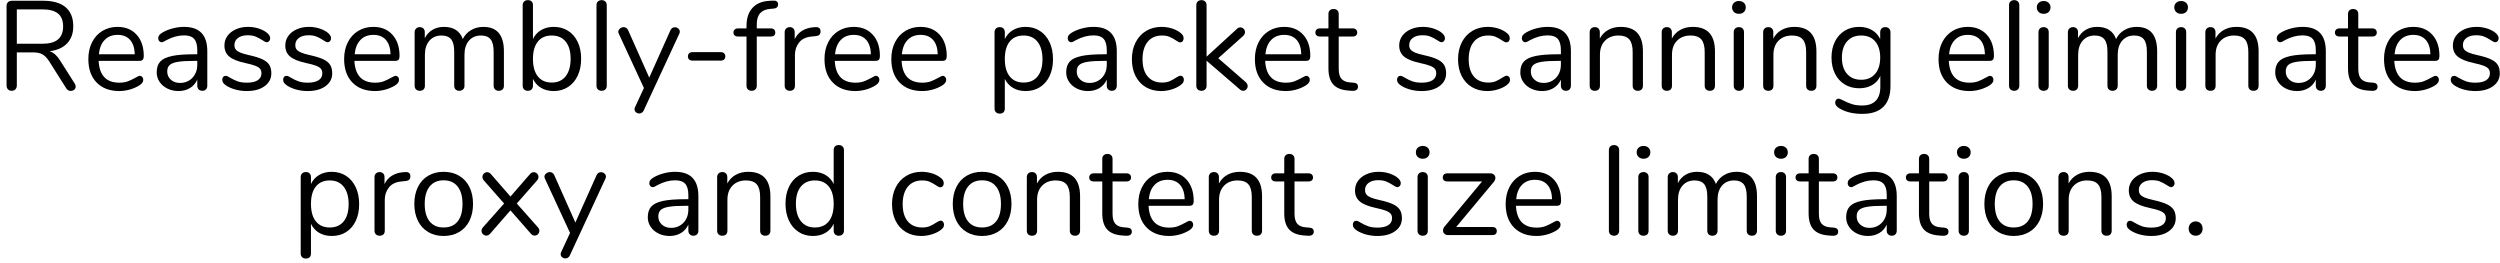 <?xml version="1.0" encoding="UTF-8" standalone="no"?><!DOCTYPE svg PUBLIC "-//W3C//DTD SVG 1.1//EN" "http://www.w3.org/Graphics/SVG/1.1/DTD/svg11.dtd"><svg width="276px" height="29px" version="1.1" xmlns="http://www.w3.org/2000/svg" xmlns:xlink="http://www.w3.org/1999/xlink" xml:space="preserve" xmlns:serif="http://www.serif.com/" style="fill-rule:evenodd;clip-rule:evenodd;stroke-linejoin:round;stroke-miterlimit:1.414;"><g transform="matrix(1,0,0,1,-871,-295)"><g transform="matrix(1,0,0,1,746.067,77.629)"><path d="M133.287,226.933C133.287,227.073 133.233,227.187 133.126,227.276C133.018,227.364 132.895,227.409 132.755,227.409C132.54,227.409 132.372,227.315 132.251,227.129L130.375,224.161C130.132,223.778 129.88,223.514 129.619,223.37C129.357,223.225 129.003,223.153 128.555,223.153L126.791,223.153L126.791,226.807C126.791,226.984 126.739,227.126 126.637,227.234C126.534,227.341 126.399,227.395 126.231,227.395C126.053,227.395 125.913,227.341 125.811,227.234C125.708,227.126 125.657,226.984 125.657,226.807L125.657,218.015C125.657,217.847 125.71,217.711 125.818,217.609C125.925,217.506 126.067,217.455 126.245,217.455L129.717,217.455C130.79,217.455 131.609,217.693 132.174,218.169C132.738,218.645 133.021,219.345 133.021,220.269C133.021,221.053 132.794,221.683 132.342,222.159C131.889,222.635 131.243,222.924 130.403,223.027C130.636,223.101 130.846,223.223 131.033,223.391C131.219,223.559 131.406,223.792 131.593,224.091L133.189,226.611C133.254,226.713 133.287,226.821 133.287,226.933ZM129.619,222.201C130.384,222.201 130.956,222.042 131.334,221.725C131.712,221.407 131.901,220.927 131.901,220.283C131.901,219.648 131.714,219.177 131.341,218.869C130.967,218.561 130.393,218.407 129.619,218.407L126.791,218.407L126.791,222.201L129.619,222.201Z" style="fill-rule:nonzero;"/><path d="M140.637,225.869C140.711,225.953 140.749,226.06 140.749,226.191C140.749,226.424 140.585,226.639 140.259,226.835C139.923,227.031 139.568,227.178 139.195,227.276C138.821,227.374 138.457,227.423 138.103,227.423C137.048,227.423 136.215,227.11 135.604,226.485C134.992,225.859 134.687,224.996 134.687,223.895C134.687,223.195 134.822,222.576 135.093,222.04C135.363,221.503 135.744,221.085 136.234,220.787C136.724,220.488 137.281,220.339 137.907,220.339C138.793,220.339 139.498,220.628 140.021,221.207C140.543,221.785 140.805,222.569 140.805,223.559C140.805,223.745 140.767,223.881 140.693,223.965C140.618,224.049 140.497,224.091 140.329,224.091L135.821,224.091C135.905,225.696 136.665,226.499 138.103,226.499C138.467,226.499 138.779,226.45 139.041,226.352C139.302,226.254 139.582,226.121 139.881,225.953C140.123,225.813 140.287,225.743 140.371,225.743C140.473,225.743 140.562,225.785 140.637,225.869ZM136.486,221.781C136.126,222.154 135.914,222.681 135.849,223.363L139.811,223.363C139.792,222.672 139.619,222.142 139.293,221.774C138.966,221.405 138.509,221.221 137.921,221.221C137.323,221.221 136.845,221.407 136.486,221.781Z" style="fill-rule:nonzero;"/><path d="M147.819,223.027L147.819,226.835C147.819,227.003 147.77,227.138 147.672,227.241C147.574,227.343 147.441,227.395 147.273,227.395C147.105,227.395 146.969,227.343 146.867,227.241C146.764,227.138 146.713,227.003 146.713,226.835L146.713,226.163C146.535,226.564 146.265,226.874 145.901,227.094C145.537,227.313 145.117,227.423 144.641,227.423C144.202,227.423 143.798,227.334 143.43,227.157C143.061,226.979 142.769,226.732 142.555,226.415C142.34,226.097 142.233,225.747 142.233,225.365C142.233,224.851 142.363,224.452 142.625,224.168C142.886,223.883 143.315,223.678 143.913,223.552C144.51,223.426 145.341,223.363 146.405,223.363L146.713,223.363L146.713,222.901C146.713,222.341 146.598,221.93 146.37,221.669C146.141,221.407 145.77,221.277 145.257,221.277C144.622,221.277 143.978,221.449 143.325,221.795C143.073,221.953 142.895,222.033 142.793,222.033C142.681,222.033 142.587,221.991 142.513,221.907C142.438,221.823 142.401,221.715 142.401,221.585C142.401,221.454 142.44,221.34 142.52,221.242C142.599,221.144 142.727,221.043 142.905,220.941C143.231,220.754 143.602,220.607 144.018,220.5C144.433,220.392 144.846,220.339 145.257,220.339C146.965,220.339 147.819,221.235 147.819,223.027ZM146.174,225.96C146.533,225.582 146.713,225.094 146.713,224.497L146.713,224.091L146.461,224.091C145.639,224.091 145.014,224.126 144.585,224.196C144.155,224.266 143.85,224.382 143.668,224.546C143.486,224.709 143.395,224.949 143.395,225.267C143.395,225.631 143.528,225.932 143.794,226.17C144.06,226.408 144.393,226.527 144.795,226.527C145.355,226.527 145.814,226.338 146.174,225.96Z" style="fill-rule:nonzero;"/><path d="M150.962,227.269C150.574,227.166 150.231,227.021 149.933,226.835C149.765,226.723 149.646,226.618 149.576,226.52C149.506,226.422 149.471,226.303 149.471,226.163C149.471,226.041 149.506,225.941 149.576,225.862C149.646,225.782 149.737,225.743 149.849,225.743C149.961,225.743 150.124,225.813 150.339,225.953C150.619,226.121 150.896,226.254 151.172,226.352C151.447,226.45 151.79,226.499 152.201,226.499C152.705,226.499 153.097,226.41 153.377,226.233C153.657,226.055 153.797,225.799 153.797,225.463C153.797,225.257 153.745,225.092 153.643,224.966C153.54,224.84 153.363,224.728 153.111,224.63C152.859,224.532 152.49,224.431 152.005,224.329C151.183,224.151 150.595,223.913 150.241,223.615C149.886,223.316 149.709,222.91 149.709,222.397C149.709,221.995 149.821,221.641 150.045,221.333C150.269,221.025 150.579,220.782 150.976,220.605C151.372,220.427 151.823,220.339 152.327,220.339C152.691,220.339 153.043,220.388 153.384,220.486C153.724,220.584 154.025,220.721 154.287,220.899C154.604,221.123 154.763,221.356 154.763,221.599C154.763,221.72 154.725,221.823 154.651,221.907C154.576,221.991 154.487,222.033 154.385,222.033C154.273,222.033 154.105,221.953 153.881,221.795C153.619,221.627 153.372,221.496 153.139,221.403C152.905,221.309 152.616,221.263 152.271,221.263C151.832,221.263 151.48,221.361 151.214,221.557C150.948,221.753 150.815,222.014 150.815,222.341C150.815,222.546 150.864,222.712 150.962,222.838C151.06,222.964 151.223,223.076 151.452,223.174C151.68,223.272 152.009,223.367 152.439,223.461C153.073,223.601 153.566,223.755 153.916,223.923C154.266,224.091 154.515,224.296 154.665,224.539C154.814,224.781 154.889,225.089 154.889,225.463C154.889,226.051 154.641,226.524 154.147,226.884C153.652,227.243 152.999,227.423 152.187,227.423C151.757,227.423 151.349,227.371 150.962,227.269Z" style="fill-rule:nonzero;"/><path d="M157.682,227.269C157.294,227.166 156.951,227.021 156.653,226.835C156.485,226.723 156.366,226.618 156.296,226.52C156.226,226.422 156.191,226.303 156.191,226.163C156.191,226.041 156.226,225.941 156.296,225.862C156.366,225.782 156.457,225.743 156.569,225.743C156.681,225.743 156.844,225.813 157.059,225.953C157.339,226.121 157.616,226.254 157.892,226.352C158.167,226.45 158.51,226.499 158.921,226.499C159.425,226.499 159.817,226.41 160.097,226.233C160.377,226.055 160.517,225.799 160.517,225.463C160.517,225.257 160.465,225.092 160.363,224.966C160.26,224.84 160.083,224.728 159.831,224.63C159.579,224.532 159.21,224.431 158.725,224.329C157.903,224.151 157.315,223.913 156.961,223.615C156.606,223.316 156.429,222.91 156.429,222.397C156.429,221.995 156.541,221.641 156.765,221.333C156.989,221.025 157.299,220.782 157.696,220.605C158.092,220.427 158.543,220.339 159.047,220.339C159.411,220.339 159.763,220.388 160.104,220.486C160.444,220.584 160.745,220.721 161.007,220.899C161.324,221.123 161.483,221.356 161.483,221.599C161.483,221.72 161.445,221.823 161.371,221.907C161.296,221.991 161.207,222.033 161.105,222.033C160.993,222.033 160.825,221.953 160.601,221.795C160.339,221.627 160.092,221.496 159.859,221.403C159.625,221.309 159.336,221.263 158.991,221.263C158.552,221.263 158.2,221.361 157.934,221.557C157.668,221.753 157.535,222.014 157.535,222.341C157.535,222.546 157.584,222.712 157.682,222.838C157.78,222.964 157.943,223.076 158.172,223.174C158.4,223.272 158.729,223.367 159.159,223.461C159.793,223.601 160.286,223.755 160.636,223.923C160.986,224.091 161.235,224.296 161.385,224.539C161.534,224.781 161.609,225.089 161.609,225.463C161.609,226.051 161.361,226.524 160.867,226.884C160.372,227.243 159.719,227.423 158.907,227.423C158.477,227.423 158.069,227.371 157.682,227.269Z" style="fill-rule:nonzero;"/><path d="M168.875,225.869C168.949,225.953 168.987,226.06 168.987,226.191C168.987,226.424 168.823,226.639 168.497,226.835C168.161,227.031 167.806,227.178 167.433,227.276C167.059,227.374 166.695,227.423 166.341,227.423C165.286,227.423 164.453,227.11 163.842,226.485C163.23,225.859 162.925,224.996 162.925,223.895C162.925,223.195 163.06,222.576 163.331,222.04C163.601,221.503 163.982,221.085 164.472,220.787C164.962,220.488 165.519,220.339 166.145,220.339C167.031,220.339 167.736,220.628 168.259,221.207C168.781,221.785 169.043,222.569 169.043,223.559C169.043,223.745 169.005,223.881 168.931,223.965C168.856,224.049 168.735,224.091 168.567,224.091L164.059,224.091C164.143,225.696 164.903,226.499 166.341,226.499C166.705,226.499 167.017,226.45 167.279,226.352C167.54,226.254 167.82,226.121 168.119,225.953C168.361,225.813 168.525,225.743 168.609,225.743C168.711,225.743 168.8,225.785 168.875,225.869ZM164.724,221.781C164.364,222.154 164.152,222.681 164.087,223.363L168.049,223.363C168.03,222.672 167.857,222.142 167.531,221.774C167.204,221.405 166.747,221.221 166.159,221.221C165.561,221.221 165.083,221.407 164.724,221.781Z" style="fill-rule:nonzero;"/><path d="M180.565,223.041L180.565,226.835C180.565,227.012 180.513,227.15 180.411,227.248C180.308,227.346 180.173,227.395 180.005,227.395C179.837,227.395 179.699,227.346 179.592,227.248C179.484,227.15 179.431,227.012 179.431,226.835L179.431,223.069C179.431,222.443 179.319,221.991 179.095,221.711C178.871,221.431 178.521,221.291 178.045,221.291C177.475,221.291 177.027,221.482 176.701,221.865C176.374,222.247 176.211,222.765 176.211,223.419L176.211,226.835C176.211,227.012 176.157,227.15 176.05,227.248C175.942,227.346 175.805,227.395 175.637,227.395C175.469,227.395 175.333,227.346 175.231,227.248C175.128,227.15 175.077,227.012 175.077,226.835L175.077,223.069C175.077,222.443 174.965,221.991 174.741,221.711C174.517,221.431 174.162,221.291 173.677,221.291C173.117,221.291 172.671,221.482 172.34,221.865C172.008,222.247 171.843,222.765 171.843,223.419L171.843,226.835C171.843,227.012 171.791,227.15 171.689,227.248C171.586,227.346 171.451,227.395 171.283,227.395C171.115,227.395 170.977,227.346 170.87,227.248C170.762,227.15 170.709,227.012 170.709,226.835L170.709,220.927C170.709,220.759 170.762,220.623 170.87,220.521C170.977,220.418 171.115,220.367 171.283,220.367C171.441,220.367 171.572,220.416 171.675,220.514C171.777,220.612 171.829,220.745 171.829,220.913L171.829,221.585C172.034,221.183 172.319,220.875 172.683,220.661C173.047,220.446 173.467,220.339 173.943,220.339C175.007,220.339 175.702,220.787 176.029,221.683C176.225,221.272 176.523,220.945 176.925,220.703C177.326,220.46 177.783,220.339 178.297,220.339C179.809,220.339 180.565,221.239 180.565,223.041Z" style="fill-rule:nonzero;"/><path d="M187.649,220.773C188.106,221.062 188.461,221.473 188.713,222.005C188.965,222.537 189.091,223.153 189.091,223.853C189.091,224.562 188.965,225.185 188.713,225.722C188.461,226.258 188.106,226.676 187.649,226.975C187.191,227.273 186.664,227.423 186.067,227.423C185.535,227.423 185.07,227.306 184.674,227.073C184.277,226.839 183.976,226.508 183.771,226.079L183.771,226.835C183.771,227.003 183.722,227.138 183.624,227.241C183.526,227.343 183.388,227.395 183.211,227.395C183.033,227.395 182.893,227.343 182.791,227.241C182.688,227.138 182.637,227.003 182.637,226.835L182.637,217.931C182.637,217.772 182.688,217.641 182.791,217.539C182.893,217.436 183.033,217.385 183.211,217.385C183.388,217.385 183.526,217.434 183.624,217.532C183.722,217.63 183.771,217.763 183.771,217.931L183.771,221.683C183.976,221.253 184.277,220.922 184.674,220.689C185.07,220.455 185.535,220.339 186.067,220.339C186.664,220.339 187.191,220.483 187.649,220.773ZM187.383,225.792C187.747,225.33 187.929,224.683 187.929,223.853C187.929,223.041 187.747,222.411 187.383,221.963C187.019,221.515 186.505,221.291 185.843,221.291C185.18,221.291 184.669,221.515 184.31,221.963C183.95,222.411 183.771,223.05 183.771,223.881C183.771,224.711 183.95,225.353 184.31,225.806C184.669,226.258 185.18,226.485 185.843,226.485C186.505,226.485 187.019,226.254 187.383,225.792Z" style="fill-rule:nonzero;"/><path d="M190.946,227.248C190.838,227.15 190.785,227.012 190.785,226.835L190.785,217.945C190.785,217.767 190.838,217.63 190.946,217.532C191.053,217.434 191.191,217.385 191.359,217.385C191.517,217.385 191.65,217.434 191.758,217.532C191.865,217.63 191.919,217.767 191.919,217.945L191.919,226.835C191.919,227.012 191.865,227.15 191.758,227.248C191.65,227.346 191.517,227.395 191.359,227.395C191.191,227.395 191.053,227.346 190.946,227.248Z" style="fill-rule:nonzero;"/><path d="M199.437,220.381C199.577,220.381 199.703,220.427 199.815,220.521C199.927,220.614 199.983,220.731 199.983,220.871C199.983,220.955 199.964,221.029 199.927,221.095L195.993,229.579C195.946,229.681 195.878,229.761 195.79,229.817C195.701,229.873 195.61,229.901 195.517,229.901C195.377,229.901 195.253,229.856 195.146,229.768C195.038,229.679 194.985,229.565 194.985,229.425C194.985,229.35 195.003,229.275 195.041,229.201L196.021,227.087L193.249,221.095C193.211,221.029 193.193,220.959 193.193,220.885C193.193,220.745 193.256,220.623 193.382,220.521C193.508,220.418 193.645,220.367 193.795,220.367C193.888,220.367 193.979,220.395 194.068,220.451C194.156,220.507 194.224,220.586 194.271,220.689L196.609,225.939L198.947,220.717C199.049,220.493 199.213,220.381 199.437,220.381Z" style="fill-rule:nonzero;"/><path d="M201.012,223.937C200.923,223.853 200.879,223.741 200.879,223.601C200.879,223.461 200.923,223.346 201.012,223.258C201.1,223.169 201.229,223.125 201.397,223.125L204.477,223.125C204.654,223.125 204.787,223.169 204.876,223.258C204.964,223.346 205.009,223.461 205.009,223.601C205.009,223.741 204.964,223.853 204.876,223.937C204.787,224.021 204.654,224.063 204.477,224.063L201.397,224.063C201.229,224.063 201.1,224.021 201.012,223.937Z" style="fill-rule:nonzero;"/><path d="M208.859,218.82C208.607,219.095 208.481,219.508 208.481,220.059L208.481,220.507L210.035,220.507C210.193,220.507 210.315,220.549 210.399,220.633C210.483,220.717 210.525,220.829 210.525,220.969C210.525,221.109 210.483,221.216 210.399,221.291C210.315,221.365 210.193,221.403 210.035,221.403L208.481,221.403L208.481,226.835C208.481,227.012 208.427,227.15 208.32,227.248C208.212,227.346 208.079,227.395 207.921,227.395C207.753,227.395 207.615,227.346 207.508,227.248C207.4,227.15 207.347,227.012 207.347,226.835L207.347,221.403L206.409,221.403C206.25,221.403 206.126,221.363 206.038,221.284C205.949,221.204 205.905,221.099 205.905,220.969C205.905,220.829 205.949,220.717 206.038,220.633C206.126,220.549 206.25,220.507 206.409,220.507L207.347,220.507L207.347,220.255C207.347,219.415 207.557,218.754 207.977,218.274C208.397,217.793 208.999,217.525 209.783,217.469L210.147,217.441C210.389,217.422 210.564,217.445 210.672,217.511C210.779,217.576 210.833,217.693 210.833,217.861C210.833,218.131 210.669,218.285 210.343,218.323L209.979,218.351C209.484,218.388 209.111,218.544 208.859,218.82Z" style="fill-rule:nonzero;"/><path d="M215.523,220.843C215.523,220.992 215.481,221.111 215.397,221.2C215.313,221.288 215.168,221.342 214.963,221.361L214.543,221.403C213.917,221.459 213.453,221.68 213.15,222.068C212.846,222.455 212.695,222.91 212.695,223.433L212.695,226.835C212.695,227.021 212.643,227.161 212.541,227.255C212.438,227.348 212.303,227.395 212.135,227.395C211.967,227.395 211.829,227.346 211.722,227.248C211.614,227.15 211.561,227.012 211.561,226.835L211.561,220.927C211.561,220.749 211.617,220.612 211.729,220.514C211.841,220.416 211.976,220.367 212.135,220.367C212.284,220.367 212.41,220.416 212.513,220.514C212.615,220.612 212.667,220.745 212.667,220.913L212.667,221.697C212.863,221.286 213.14,220.973 213.5,220.759C213.859,220.544 214.272,220.418 214.739,220.381L214.935,220.367C215.327,220.339 215.523,220.497 215.523,220.843Z" style="fill-rule:nonzero;"/><path d="M221.907,225.869C221.981,225.953 222.019,226.06 222.019,226.191C222.019,226.424 221.855,226.639 221.529,226.835C221.193,227.031 220.838,227.178 220.465,227.276C220.091,227.374 219.727,227.423 219.373,227.423C218.318,227.423 217.485,227.11 216.874,226.485C216.262,225.859 215.957,224.996 215.957,223.895C215.957,223.195 216.092,222.576 216.363,222.04C216.633,221.503 217.014,221.085 217.504,220.787C217.994,220.488 218.551,220.339 219.177,220.339C220.063,220.339 220.768,220.628 221.291,221.207C221.813,221.785 222.075,222.569 222.075,223.559C222.075,223.745 222.037,223.881 221.963,223.965C221.888,224.049 221.767,224.091 221.599,224.091L217.091,224.091C217.175,225.696 217.935,226.499 219.373,226.499C219.737,226.499 220.049,226.45 220.311,226.352C220.572,226.254 220.852,226.121 221.151,225.953C221.393,225.813 221.557,225.743 221.641,225.743C221.743,225.743 221.832,225.785 221.907,225.869ZM217.756,221.781C217.396,222.154 217.184,222.681 217.119,223.363L221.081,223.363C221.062,222.672 220.889,222.142 220.563,221.774C220.236,221.405 219.779,221.221 219.191,221.221C218.593,221.221 218.115,221.407 217.756,221.781Z" style="fill-rule:nonzero;"/><path d="M229.285,225.869C229.359,225.953 229.397,226.06 229.397,226.191C229.397,226.424 229.233,226.639 228.907,226.835C228.571,227.031 228.216,227.178 227.843,227.276C227.469,227.374 227.105,227.423 226.751,227.423C225.696,227.423 224.863,227.11 224.252,226.485C223.64,225.859 223.335,224.996 223.335,223.895C223.335,223.195 223.47,222.576 223.741,222.04C224.011,221.503 224.392,221.085 224.882,220.787C225.372,220.488 225.929,220.339 226.555,220.339C227.441,220.339 228.146,220.628 228.669,221.207C229.191,221.785 229.453,222.569 229.453,223.559C229.453,223.745 229.415,223.881 229.341,223.965C229.266,224.049 229.145,224.091 228.977,224.091L224.469,224.091C224.553,225.696 225.313,226.499 226.751,226.499C227.115,226.499 227.427,226.45 227.689,226.352C227.95,226.254 228.23,226.121 228.529,225.953C228.771,225.813 228.935,225.743 229.019,225.743C229.121,225.743 229.21,225.785 229.285,225.869ZM225.134,221.781C224.774,222.154 224.562,222.681 224.497,223.363L228.459,223.363C228.44,222.672 228.267,222.142 227.941,221.774C227.614,221.405 227.157,221.221 226.569,221.221C225.971,221.221 225.493,221.407 225.134,221.781Z" style="fill-rule:nonzero;"/><path d="M239.743,220.787C240.2,221.085 240.555,221.503 240.807,222.04C241.059,222.576 241.185,223.199 241.185,223.909C241.185,224.618 241.059,225.236 240.807,225.764C240.555,226.291 240.202,226.699 239.75,226.989C239.297,227.278 238.767,227.423 238.161,227.423C237.629,227.423 237.164,227.306 236.768,227.073C236.371,226.839 236.07,226.508 235.865,226.079L235.865,229.369C235.865,229.537 235.816,229.67 235.718,229.768C235.62,229.866 235.482,229.915 235.305,229.915C235.127,229.915 234.987,229.863 234.885,229.761C234.782,229.658 234.731,229.527 234.731,229.369L234.731,220.927C234.731,220.759 234.782,220.623 234.885,220.521C234.987,220.418 235.127,220.367 235.305,220.367C235.482,220.367 235.62,220.418 235.718,220.521C235.816,220.623 235.865,220.759 235.865,220.927L235.865,221.683C236.07,221.253 236.371,220.922 236.768,220.689C237.164,220.455 237.629,220.339 238.161,220.339C238.758,220.339 239.285,220.488 239.743,220.787ZM239.477,225.813C239.841,225.365 240.023,224.73 240.023,223.909C240.023,223.087 239.841,222.446 239.477,221.984C239.113,221.522 238.599,221.291 237.937,221.291C237.274,221.291 236.763,221.515 236.404,221.963C236.044,222.411 235.865,223.05 235.865,223.881C235.865,224.711 236.044,225.353 236.404,225.806C236.763,226.258 237.274,226.485 237.937,226.485C238.599,226.485 239.113,226.261 239.477,225.813Z" style="fill-rule:nonzero;"/><path d="M248.227,223.027L248.227,226.835C248.227,227.003 248.178,227.138 248.08,227.241C247.982,227.343 247.849,227.395 247.681,227.395C247.513,227.395 247.377,227.343 247.275,227.241C247.172,227.138 247.121,227.003 247.121,226.835L247.121,226.163C246.943,226.564 246.673,226.874 246.309,227.094C245.945,227.313 245.525,227.423 245.049,227.423C244.61,227.423 244.206,227.334 243.838,227.157C243.469,226.979 243.177,226.732 242.963,226.415C242.748,226.097 242.641,225.747 242.641,225.365C242.641,224.851 242.771,224.452 243.033,224.168C243.294,223.883 243.723,223.678 244.321,223.552C244.918,223.426 245.749,223.363 246.813,223.363L247.121,223.363L247.121,222.901C247.121,222.341 247.006,221.93 246.778,221.669C246.549,221.407 246.178,221.277 245.665,221.277C245.03,221.277 244.386,221.449 243.733,221.795C243.481,221.953 243.303,222.033 243.201,222.033C243.089,222.033 242.995,221.991 242.921,221.907C242.846,221.823 242.809,221.715 242.809,221.585C242.809,221.454 242.848,221.34 242.928,221.242C243.007,221.144 243.135,221.043 243.313,220.941C243.639,220.754 244.01,220.607 244.426,220.5C244.841,220.392 245.254,220.339 245.665,220.339C247.373,220.339 248.227,221.235 248.227,223.027ZM246.582,225.96C246.941,225.582 247.121,225.094 247.121,224.497L247.121,224.091L246.869,224.091C246.047,224.091 245.422,224.126 244.993,224.196C244.563,224.266 244.258,224.382 244.076,224.546C243.894,224.709 243.803,224.949 243.803,225.267C243.803,225.631 243.936,225.932 244.202,226.17C244.468,226.408 244.801,226.527 245.203,226.527C245.763,226.527 246.222,226.338 246.582,225.96Z" style="fill-rule:nonzero;"/><path d="M251.426,226.989C250.936,226.699 250.558,226.289 250.292,225.757C250.026,225.225 249.893,224.609 249.893,223.909C249.893,223.209 250.03,222.588 250.306,222.047C250.581,221.505 250.966,221.085 251.461,220.787C251.955,220.488 252.525,220.339 253.169,220.339C253.523,220.339 253.876,220.388 254.226,220.486C254.576,220.584 254.881,220.726 255.143,220.913C255.311,221.025 255.43,221.134 255.5,221.242C255.57,221.349 255.605,221.468 255.605,221.599C255.605,221.729 255.57,221.837 255.5,221.921C255.43,222.005 255.339,222.047 255.227,222.047C255.161,222.047 255.091,222.028 255.017,221.991C254.942,221.953 254.879,221.916 254.828,221.879C254.776,221.841 254.741,221.818 254.723,221.809C254.48,221.65 254.249,221.524 254.03,221.431C253.81,221.337 253.542,221.291 253.225,221.291C252.543,221.291 252.014,221.522 251.636,221.984C251.258,222.446 251.069,223.087 251.069,223.909C251.069,224.73 251.258,225.365 251.636,225.813C252.014,226.261 252.543,226.485 253.225,226.485C253.542,226.485 253.815,226.438 254.044,226.345C254.272,226.251 254.503,226.125 254.737,225.967C254.839,225.901 254.937,225.845 255.031,225.799C255.124,225.752 255.203,225.729 255.269,225.729C255.371,225.729 255.458,225.771 255.528,225.855C255.598,225.939 255.633,226.046 255.633,226.177C255.633,226.298 255.6,226.408 255.535,226.506C255.469,226.604 255.348,226.713 255.171,226.835C254.909,227.012 254.594,227.154 254.226,227.262C253.857,227.369 253.486,227.423 253.113,227.423C252.478,227.423 251.916,227.278 251.426,226.989Z" style="fill-rule:nonzero;"/><path d="M262.675,226.877C262.675,227.017 262.626,227.138 262.528,227.241C262.43,227.343 262.311,227.395 262.171,227.395C262.049,227.395 261.923,227.339 261.793,227.227L258.139,224.077L258.139,226.835C258.139,227.012 258.085,227.15 257.978,227.248C257.87,227.346 257.737,227.395 257.579,227.395C257.411,227.395 257.273,227.346 257.166,227.248C257.058,227.15 257.005,227.012 257.005,226.835L257.005,217.945C257.005,217.767 257.058,217.63 257.166,217.532C257.273,217.434 257.411,217.385 257.579,217.385C257.737,217.385 257.87,217.434 257.978,217.532C258.085,217.63 258.139,217.767 258.139,217.945L258.139,223.629L261.485,220.563C261.597,220.451 261.723,220.395 261.863,220.395C262.003,220.395 262.124,220.446 262.227,220.549C262.329,220.651 262.381,220.773 262.381,220.913C262.381,221.071 262.315,221.211 262.185,221.333L259.427,223.797L262.451,226.429C262.6,226.569 262.675,226.718 262.675,226.877Z" style="fill-rule:nonzero;"/><path d="M269.423,225.869C269.497,225.953 269.535,226.06 269.535,226.191C269.535,226.424 269.371,226.639 269.045,226.835C268.709,227.031 268.354,227.178 267.981,227.276C267.607,227.374 267.243,227.423 266.889,227.423C265.834,227.423 265.001,227.11 264.39,226.485C263.778,225.859 263.473,224.996 263.473,223.895C263.473,223.195 263.608,222.576 263.879,222.04C264.149,221.503 264.53,221.085 265.02,220.787C265.51,220.488 266.067,220.339 266.693,220.339C267.579,220.339 268.284,220.628 268.807,221.207C269.329,221.785 269.591,222.569 269.591,223.559C269.591,223.745 269.553,223.881 269.479,223.965C269.404,224.049 269.283,224.091 269.115,224.091L264.607,224.091C264.691,225.696 265.451,226.499 266.889,226.499C267.253,226.499 267.565,226.45 267.827,226.352C268.088,226.254 268.368,226.121 268.667,225.953C268.909,225.813 269.073,225.743 269.157,225.743C269.259,225.743 269.348,225.785 269.423,225.869ZM265.272,221.781C264.912,222.154 264.7,222.681 264.635,223.363L268.597,223.363C268.578,222.672 268.405,222.142 268.079,221.774C267.752,221.405 267.295,221.221 266.707,221.221C266.109,221.221 265.631,221.407 265.272,221.781Z" style="fill-rule:nonzero;"/><path d="M274.855,226.947C274.855,227.105 274.796,227.224 274.68,227.304C274.563,227.383 274.388,227.413 274.155,227.395L273.777,227.367C273.03,227.311 272.479,227.087 272.125,226.695C271.77,226.303 271.593,225.71 271.593,224.917L271.593,221.403L270.655,221.403C270.496,221.403 270.372,221.363 270.284,221.284C270.195,221.204 270.151,221.099 270.151,220.969C270.151,220.829 270.195,220.717 270.284,220.633C270.372,220.549 270.496,220.507 270.655,220.507L271.593,220.507L271.593,218.925C271.593,218.747 271.644,218.61 271.747,218.512C271.849,218.414 271.989,218.365 272.167,218.365C272.335,218.365 272.47,218.414 272.573,218.512C272.675,218.61 272.727,218.747 272.727,218.925L272.727,220.507L274.281,220.507C274.43,220.507 274.549,220.549 274.638,220.633C274.726,220.717 274.771,220.829 274.771,220.969C274.771,221.099 274.726,221.204 274.638,221.284C274.549,221.363 274.43,221.403 274.281,221.403L272.727,221.403L272.727,224.973C272.727,225.486 272.832,225.857 273.042,226.086C273.252,226.314 273.567,226.443 273.987,226.471L274.365,226.499C274.691,226.527 274.855,226.676 274.855,226.947Z" style="fill-rule:nonzero;"/><path d="M280.658,227.269C280.27,227.166 279.927,227.021 279.629,226.835C279.461,226.723 279.342,226.618 279.272,226.52C279.202,226.422 279.167,226.303 279.167,226.163C279.167,226.041 279.202,225.941 279.272,225.862C279.342,225.782 279.433,225.743 279.545,225.743C279.657,225.743 279.82,225.813 280.035,225.953C280.315,226.121 280.592,226.254 280.868,226.352C281.143,226.45 281.486,226.499 281.897,226.499C282.401,226.499 282.793,226.41 283.073,226.233C283.353,226.055 283.493,225.799 283.493,225.463C283.493,225.257 283.441,225.092 283.339,224.966C283.236,224.84 283.059,224.728 282.807,224.63C282.555,224.532 282.186,224.431 281.701,224.329C280.879,224.151 280.291,223.913 279.937,223.615C279.582,223.316 279.405,222.91 279.405,222.397C279.405,221.995 279.517,221.641 279.741,221.333C279.965,221.025 280.275,220.782 280.672,220.605C281.068,220.427 281.519,220.339 282.023,220.339C282.387,220.339 282.739,220.388 283.08,220.486C283.42,220.584 283.721,220.721 283.983,220.899C284.3,221.123 284.459,221.356 284.459,221.599C284.459,221.72 284.421,221.823 284.347,221.907C284.272,221.991 284.183,222.033 284.081,222.033C283.969,222.033 283.801,221.953 283.577,221.795C283.315,221.627 283.068,221.496 282.835,221.403C282.601,221.309 282.312,221.263 281.967,221.263C281.528,221.263 281.176,221.361 280.91,221.557C280.644,221.753 280.511,222.014 280.511,222.341C280.511,222.546 280.56,222.712 280.658,222.838C280.756,222.964 280.919,223.076 281.148,223.174C281.376,223.272 281.705,223.367 282.135,223.461C282.769,223.601 283.262,223.755 283.612,223.923C283.962,224.091 284.211,224.296 284.361,224.539C284.51,224.781 284.585,225.089 284.585,225.463C284.585,226.051 284.337,226.524 283.843,226.884C283.348,227.243 282.695,227.423 281.883,227.423C281.453,227.423 281.045,227.371 280.658,227.269Z" style="fill-rule:nonzero;"/><path d="M287.434,226.989C286.944,226.699 286.566,226.289 286.3,225.757C286.034,225.225 285.901,224.609 285.901,223.909C285.901,223.209 286.038,222.588 286.314,222.047C286.589,221.505 286.974,221.085 287.469,220.787C287.963,220.488 288.533,220.339 289.177,220.339C289.531,220.339 289.884,220.388 290.234,220.486C290.584,220.584 290.889,220.726 291.151,220.913C291.319,221.025 291.438,221.134 291.508,221.242C291.578,221.349 291.613,221.468 291.613,221.599C291.613,221.729 291.578,221.837 291.508,221.921C291.438,222.005 291.347,222.047 291.235,222.047C291.169,222.047 291.099,222.028 291.025,221.991C290.95,221.953 290.887,221.916 290.836,221.879C290.784,221.841 290.749,221.818 290.731,221.809C290.488,221.65 290.257,221.524 290.038,221.431C289.818,221.337 289.55,221.291 289.233,221.291C288.551,221.291 288.022,221.522 287.644,221.984C287.266,222.446 287.077,223.087 287.077,223.909C287.077,224.73 287.266,225.365 287.644,225.813C288.022,226.261 288.551,226.485 289.233,226.485C289.55,226.485 289.823,226.438 290.052,226.345C290.28,226.251 290.511,226.125 290.745,225.967C290.847,225.901 290.945,225.845 291.039,225.799C291.132,225.752 291.211,225.729 291.277,225.729C291.379,225.729 291.466,225.771 291.536,225.855C291.606,225.939 291.641,226.046 291.641,226.177C291.641,226.298 291.608,226.408 291.543,226.506C291.477,226.604 291.356,226.713 291.179,226.835C290.917,227.012 290.602,227.154 290.234,227.262C289.865,227.369 289.494,227.423 289.121,227.423C288.486,227.423 287.924,227.278 287.434,226.989Z" style="fill-rule:nonzero;"/><path d="M298.361,223.027L298.361,226.835C298.361,227.003 298.312,227.138 298.214,227.241C298.116,227.343 297.983,227.395 297.815,227.395C297.647,227.395 297.511,227.343 297.409,227.241C297.306,227.138 297.255,227.003 297.255,226.835L297.255,226.163C297.077,226.564 296.807,226.874 296.443,227.094C296.079,227.313 295.659,227.423 295.183,227.423C294.744,227.423 294.34,227.334 293.972,227.157C293.603,226.979 293.311,226.732 293.097,226.415C292.882,226.097 292.775,225.747 292.775,225.365C292.775,224.851 292.905,224.452 293.167,224.168C293.428,223.883 293.857,223.678 294.455,223.552C295.052,223.426 295.883,223.363 296.947,223.363L297.255,223.363L297.255,222.901C297.255,222.341 297.14,221.93 296.912,221.669C296.683,221.407 296.312,221.277 295.799,221.277C295.164,221.277 294.52,221.449 293.867,221.795C293.615,221.953 293.437,222.033 293.335,222.033C293.223,222.033 293.129,221.991 293.055,221.907C292.98,221.823 292.943,221.715 292.943,221.585C292.943,221.454 292.982,221.34 293.062,221.242C293.141,221.144 293.269,221.043 293.447,220.941C293.773,220.754 294.144,220.607 294.56,220.5C294.975,220.392 295.388,220.339 295.799,220.339C297.507,220.339 298.361,221.235 298.361,223.027ZM296.716,225.96C297.075,225.582 297.255,225.094 297.255,224.497L297.255,224.091L297.003,224.091C296.181,224.091 295.556,224.126 295.127,224.196C294.697,224.266 294.392,224.382 294.21,224.546C294.028,224.709 293.937,224.949 293.937,225.267C293.937,225.631 294.07,225.932 294.336,226.17C294.602,226.408 294.935,226.527 295.337,226.527C295.897,226.527 296.356,226.338 296.716,225.96Z" style="fill-rule:nonzero;"/><path d="M306.313,223.041L306.313,226.835C306.313,227.012 306.264,227.15 306.166,227.248C306.068,227.346 305.93,227.395 305.753,227.395C305.575,227.395 305.435,227.346 305.333,227.248C305.23,227.15 305.179,227.012 305.179,226.835L305.179,223.111C305.179,222.476 305.055,222.014 304.808,221.725C304.56,221.435 304.166,221.291 303.625,221.291C302.999,221.291 302.5,221.482 302.127,221.865C301.753,222.247 301.567,222.765 301.567,223.419L301.567,226.835C301.567,227.012 301.518,227.15 301.42,227.248C301.322,227.346 301.184,227.395 301.007,227.395C300.829,227.395 300.689,227.346 300.587,227.248C300.484,227.15 300.433,227.012 300.433,226.835L300.433,220.927C300.433,220.759 300.484,220.623 300.587,220.521C300.689,220.418 300.829,220.367 301.007,220.367C301.175,220.367 301.308,220.418 301.406,220.521C301.504,220.623 301.553,220.754 301.553,220.913L301.553,221.627C301.777,221.207 302.089,220.887 302.491,220.668C302.892,220.448 303.349,220.339 303.863,220.339C305.496,220.339 306.313,221.239 306.313,223.041Z" style="fill-rule:nonzero;"/><path d="M314.265,223.041L314.265,226.835C314.265,227.012 314.216,227.15 314.118,227.248C314.02,227.346 313.882,227.395 313.705,227.395C313.527,227.395 313.387,227.346 313.285,227.248C313.182,227.15 313.131,227.012 313.131,226.835L313.131,223.111C313.131,222.476 313.007,222.014 312.76,221.725C312.512,221.435 312.118,221.291 311.577,221.291C310.951,221.291 310.452,221.482 310.079,221.865C309.705,222.247 309.519,222.765 309.519,223.419L309.519,226.835C309.519,227.012 309.47,227.15 309.372,227.248C309.274,227.346 309.136,227.395 308.959,227.395C308.781,227.395 308.641,227.346 308.539,227.248C308.436,227.15 308.385,227.012 308.385,226.835L308.385,220.927C308.385,220.759 308.436,220.623 308.539,220.521C308.641,220.418 308.781,220.367 308.959,220.367C309.127,220.367 309.26,220.418 309.358,220.521C309.456,220.623 309.505,220.754 309.505,220.913L309.505,221.627C309.729,221.207 310.041,220.887 310.443,220.668C310.844,220.448 311.301,220.339 311.815,220.339C313.448,220.339 314.265,221.239 314.265,223.041Z" style="fill-rule:nonzero;"/><path d="M316.498,227.248C316.39,227.15 316.337,227.012 316.337,226.835L316.337,220.927C316.337,220.749 316.39,220.612 316.498,220.514C316.605,220.416 316.743,220.367 316.911,220.367C317.079,220.367 317.214,220.416 317.317,220.514C317.419,220.612 317.471,220.749 317.471,220.927L317.471,226.835C317.471,227.021 317.419,227.161 317.317,227.255C317.214,227.348 317.079,227.395 316.911,227.395C316.743,227.395 316.605,227.346 316.498,227.248ZM316.365,218.701C316.225,218.57 316.155,218.397 316.155,218.183C316.155,217.977 316.225,217.809 316.365,217.679C316.505,217.548 316.687,217.483 316.911,217.483C317.135,217.483 317.317,217.548 317.457,217.679C317.597,217.809 317.667,217.977 317.667,218.183C317.667,218.397 317.597,218.57 317.457,218.701C317.317,218.831 317.135,218.897 316.911,218.897C316.687,218.897 316.505,218.831 316.365,218.701Z" style="fill-rule:nonzero;"/><path d="M325.465,223.041L325.465,226.835C325.465,227.012 325.416,227.15 325.318,227.248C325.22,227.346 325.082,227.395 324.905,227.395C324.727,227.395 324.587,227.346 324.485,227.248C324.382,227.15 324.331,227.012 324.331,226.835L324.331,223.111C324.331,222.476 324.207,222.014 323.96,221.725C323.712,221.435 323.318,221.291 322.777,221.291C322.151,221.291 321.652,221.482 321.279,221.865C320.905,222.247 320.719,222.765 320.719,223.419L320.719,226.835C320.719,227.012 320.67,227.15 320.572,227.248C320.474,227.346 320.336,227.395 320.159,227.395C319.981,227.395 319.841,227.346 319.739,227.248C319.636,227.15 319.585,227.012 319.585,226.835L319.585,220.927C319.585,220.759 319.636,220.623 319.739,220.521C319.841,220.418 319.981,220.367 320.159,220.367C320.327,220.367 320.46,220.418 320.558,220.521C320.656,220.623 320.705,220.754 320.705,220.913L320.705,221.627C320.929,221.207 321.241,220.887 321.643,220.668C322.044,220.448 322.501,220.339 323.015,220.339C324.648,220.339 325.465,221.239 325.465,223.041Z" style="fill-rule:nonzero;"/><path d="M333.487,220.521C333.589,220.623 333.641,220.759 333.641,220.927L333.641,226.863C333.641,227.88 333.379,228.648 332.857,229.166C332.334,229.684 331.559,229.943 330.533,229.943C329.534,229.943 328.703,229.747 328.041,229.355C327.705,229.168 327.537,228.953 327.537,228.711C327.537,228.58 327.572,228.473 327.642,228.389C327.712,228.305 327.803,228.263 327.915,228.263C328.008,228.263 328.176,228.328 328.419,228.459C328.745,228.627 329.067,228.762 329.385,228.865C329.702,228.967 330.08,229.019 330.519,229.019C331.181,229.019 331.681,228.844 332.017,228.494C332.353,228.144 332.521,227.633 332.521,226.961L332.521,225.757C332.325,226.195 332.024,226.531 331.618,226.765C331.212,226.998 330.733,227.115 330.183,227.115C329.585,227.115 329.056,226.975 328.594,226.695C328.132,226.415 327.772,226.018 327.516,225.505C327.259,224.991 327.131,224.399 327.131,223.727C327.131,223.055 327.259,222.462 327.516,221.949C327.772,221.435 328.132,221.039 328.594,220.759C329.056,220.479 329.585,220.339 330.183,220.339C330.724,220.339 331.195,220.455 331.597,220.689C331.998,220.922 332.301,221.253 332.507,221.683L332.507,220.927C332.507,220.759 332.556,220.623 332.654,220.521C332.752,220.418 332.889,220.367 333.067,220.367C333.244,220.367 333.384,220.418 333.487,220.521ZM331.947,225.526C332.32,225.092 332.507,224.492 332.507,223.727C332.507,222.971 332.322,222.376 331.954,221.942C331.585,221.508 331.069,221.291 330.407,221.291C329.744,221.291 329.224,221.508 328.846,221.942C328.468,222.376 328.279,222.971 328.279,223.727C328.279,224.492 328.468,225.092 328.846,225.526C329.224,225.96 329.744,226.177 330.407,226.177C331.06,226.177 331.573,225.96 331.947,225.526Z" style="fill-rule:nonzero;"/><path d="M344.897,225.869C344.971,225.953 345.009,226.06 345.009,226.191C345.009,226.424 344.845,226.639 344.519,226.835C344.183,227.031 343.828,227.178 343.455,227.276C343.081,227.374 342.717,227.423 342.363,227.423C341.308,227.423 340.475,227.11 339.864,226.485C339.252,225.859 338.947,224.996 338.947,223.895C338.947,223.195 339.082,222.576 339.353,222.04C339.623,221.503 340.004,221.085 340.494,220.787C340.984,220.488 341.541,220.339 342.167,220.339C343.053,220.339 343.758,220.628 344.281,221.207C344.803,221.785 345.065,222.569 345.065,223.559C345.065,223.745 345.027,223.881 344.953,223.965C344.878,224.049 344.757,224.091 344.589,224.091L340.081,224.091C340.165,225.696 340.925,226.499 342.363,226.499C342.727,226.499 343.039,226.45 343.301,226.352C343.562,226.254 343.842,226.121 344.141,225.953C344.383,225.813 344.547,225.743 344.631,225.743C344.733,225.743 344.822,225.785 344.897,225.869ZM340.746,221.781C340.386,222.154 340.174,222.681 340.109,223.363L344.071,223.363C344.052,222.672 343.879,222.142 343.553,221.774C343.226,221.405 342.769,221.221 342.181,221.221C341.583,221.221 341.105,221.407 340.746,221.781Z" style="fill-rule:nonzero;"/><path d="M346.892,227.248C346.784,227.15 346.731,227.012 346.731,226.835L346.731,217.945C346.731,217.767 346.784,217.63 346.892,217.532C346.999,217.434 347.137,217.385 347.305,217.385C347.463,217.385 347.596,217.434 347.704,217.532C347.811,217.63 347.865,217.767 347.865,217.945L347.865,226.835C347.865,227.012 347.811,227.15 347.704,227.248C347.596,227.346 347.463,227.395 347.305,227.395C347.137,227.395 346.999,227.346 346.892,227.248Z" style="fill-rule:nonzero;"/><path d="M350.14,227.248C350.032,227.15 349.979,227.012 349.979,226.835L349.979,220.927C349.979,220.749 350.032,220.612 350.14,220.514C350.247,220.416 350.385,220.367 350.553,220.367C350.721,220.367 350.856,220.416 350.959,220.514C351.061,220.612 351.113,220.749 351.113,220.927L351.113,226.835C351.113,227.021 351.061,227.161 350.959,227.255C350.856,227.348 350.721,227.395 350.553,227.395C350.385,227.395 350.247,227.346 350.14,227.248ZM350.007,218.701C349.867,218.57 349.797,218.397 349.797,218.183C349.797,217.977 349.867,217.809 350.007,217.679C350.147,217.548 350.329,217.483 350.553,217.483C350.777,217.483 350.959,217.548 351.099,217.679C351.239,217.809 351.309,217.977 351.309,218.183C351.309,218.397 351.239,218.57 351.099,218.701C350.959,218.831 350.777,218.897 350.553,218.897C350.329,218.897 350.147,218.831 350.007,218.701Z" style="fill-rule:nonzero;"/><path d="M363.083,223.041L363.083,226.835C363.083,227.012 363.031,227.15 362.929,227.248C362.826,227.346 362.691,227.395 362.523,227.395C362.355,227.395 362.217,227.346 362.11,227.248C362.002,227.15 361.949,227.012 361.949,226.835L361.949,223.069C361.949,222.443 361.837,221.991 361.613,221.711C361.389,221.431 361.039,221.291 360.563,221.291C359.993,221.291 359.545,221.482 359.219,221.865C358.892,222.247 358.729,222.765 358.729,223.419L358.729,226.835C358.729,227.012 358.675,227.15 358.568,227.248C358.46,227.346 358.323,227.395 358.155,227.395C357.987,227.395 357.851,227.346 357.749,227.248C357.646,227.15 357.595,227.012 357.595,226.835L357.595,223.069C357.595,222.443 357.483,221.991 357.259,221.711C357.035,221.431 356.68,221.291 356.195,221.291C355.635,221.291 355.189,221.482 354.858,221.865C354.526,222.247 354.361,222.765 354.361,223.419L354.361,226.835C354.361,227.012 354.309,227.15 354.207,227.248C354.104,227.346 353.969,227.395 353.801,227.395C353.633,227.395 353.495,227.346 353.388,227.248C353.28,227.15 353.227,227.012 353.227,226.835L353.227,220.927C353.227,220.759 353.28,220.623 353.388,220.521C353.495,220.418 353.633,220.367 353.801,220.367C353.959,220.367 354.09,220.416 354.193,220.514C354.295,220.612 354.347,220.745 354.347,220.913L354.347,221.585C354.552,221.183 354.837,220.875 355.201,220.661C355.565,220.446 355.985,220.339 356.461,220.339C357.525,220.339 358.22,220.787 358.547,221.683C358.743,221.272 359.041,220.945 359.443,220.703C359.844,220.46 360.301,220.339 360.815,220.339C362.327,220.339 363.083,221.239 363.083,223.041Z" style="fill-rule:nonzero;"/><path d="M365.316,227.248C365.208,227.15 365.155,227.012 365.155,226.835L365.155,220.927C365.155,220.749 365.208,220.612 365.316,220.514C365.423,220.416 365.561,220.367 365.729,220.367C365.897,220.367 366.032,220.416 366.135,220.514C366.237,220.612 366.289,220.749 366.289,220.927L366.289,226.835C366.289,227.021 366.237,227.161 366.135,227.255C366.032,227.348 365.897,227.395 365.729,227.395C365.561,227.395 365.423,227.346 365.316,227.248ZM365.183,218.701C365.043,218.57 364.973,218.397 364.973,218.183C364.973,217.977 365.043,217.809 365.183,217.679C365.323,217.548 365.505,217.483 365.729,217.483C365.953,217.483 366.135,217.548 366.275,217.679C366.415,217.809 366.485,217.977 366.485,218.183C366.485,218.397 366.415,218.57 366.275,218.701C366.135,218.831 365.953,218.897 365.729,218.897C365.505,218.897 365.323,218.831 365.183,218.701Z" style="fill-rule:nonzero;"/><path d="M374.283,223.041L374.283,226.835C374.283,227.012 374.234,227.15 374.136,227.248C374.038,227.346 373.9,227.395 373.723,227.395C373.545,227.395 373.405,227.346 373.303,227.248C373.2,227.15 373.149,227.012 373.149,226.835L373.149,223.111C373.149,222.476 373.025,222.014 372.778,221.725C372.53,221.435 372.136,221.291 371.595,221.291C370.969,221.291 370.47,221.482 370.097,221.865C369.723,222.247 369.537,222.765 369.537,223.419L369.537,226.835C369.537,227.012 369.488,227.15 369.39,227.248C369.292,227.346 369.154,227.395 368.977,227.395C368.799,227.395 368.659,227.346 368.557,227.248C368.454,227.15 368.403,227.012 368.403,226.835L368.403,220.927C368.403,220.759 368.454,220.623 368.557,220.521C368.659,220.418 368.799,220.367 368.977,220.367C369.145,220.367 369.278,220.418 369.376,220.521C369.474,220.623 369.523,220.754 369.523,220.913L369.523,221.627C369.747,221.207 370.059,220.887 370.461,220.668C370.862,220.448 371.319,220.339 371.833,220.339C373.466,220.339 374.283,221.239 374.283,223.041Z" style="fill-rule:nonzero;"/><path d="M381.703,223.027L381.703,226.835C381.703,227.003 381.654,227.138 381.556,227.241C381.458,227.343 381.325,227.395 381.157,227.395C380.989,227.395 380.853,227.343 380.751,227.241C380.648,227.138 380.597,227.003 380.597,226.835L380.597,226.163C380.419,226.564 380.149,226.874 379.785,227.094C379.421,227.313 379.001,227.423 378.525,227.423C378.086,227.423 377.682,227.334 377.314,227.157C376.945,226.979 376.653,226.732 376.439,226.415C376.224,226.097 376.117,225.747 376.117,225.365C376.117,224.851 376.247,224.452 376.509,224.168C376.77,223.883 377.199,223.678 377.797,223.552C378.394,223.426 379.225,223.363 380.289,223.363L380.597,223.363L380.597,222.901C380.597,222.341 380.482,221.93 380.254,221.669C380.025,221.407 379.654,221.277 379.141,221.277C378.506,221.277 377.862,221.449 377.209,221.795C376.957,221.953 376.779,222.033 376.677,222.033C376.565,222.033 376.471,221.991 376.397,221.907C376.322,221.823 376.285,221.715 376.285,221.585C376.285,221.454 376.324,221.34 376.404,221.242C376.483,221.144 376.611,221.043 376.789,220.941C377.115,220.754 377.486,220.607 377.902,220.5C378.317,220.392 378.73,220.339 379.141,220.339C380.849,220.339 381.703,221.235 381.703,223.027ZM380.058,225.96C380.417,225.582 380.597,225.094 380.597,224.497L380.597,224.091L380.345,224.091C379.523,224.091 378.898,224.126 378.469,224.196C378.039,224.266 377.734,224.382 377.552,224.546C377.37,224.709 377.279,224.949 377.279,225.267C377.279,225.631 377.412,225.932 377.678,226.17C377.944,226.408 378.277,226.527 378.679,226.527C379.239,226.527 379.698,226.338 380.058,225.96Z" style="fill-rule:nonzero;"/><path d="M387.415,226.947C387.415,227.105 387.356,227.224 387.24,227.304C387.123,227.383 386.948,227.413 386.715,227.395L386.337,227.367C385.59,227.311 385.039,227.087 384.685,226.695C384.33,226.303 384.153,225.71 384.153,224.917L384.153,221.403L383.215,221.403C383.056,221.403 382.932,221.363 382.844,221.284C382.755,221.204 382.711,221.099 382.711,220.969C382.711,220.829 382.755,220.717 382.844,220.633C382.932,220.549 383.056,220.507 383.215,220.507L384.153,220.507L384.153,218.925C384.153,218.747 384.204,218.61 384.307,218.512C384.409,218.414 384.549,218.365 384.727,218.365C384.895,218.365 385.03,218.414 385.133,218.512C385.235,218.61 385.287,218.747 385.287,218.925L385.287,220.507L386.841,220.507C386.99,220.507 387.109,220.549 387.198,220.633C387.286,220.717 387.331,220.829 387.331,220.969C387.331,221.099 387.286,221.204 387.198,221.284C387.109,221.363 386.99,221.403 386.841,221.403L385.287,221.403L385.287,224.973C385.287,225.486 385.392,225.857 385.602,226.086C385.812,226.314 386.127,226.443 386.547,226.471L386.925,226.499C387.251,226.527 387.415,226.676 387.415,226.947Z" style="fill-rule:nonzero;"/><path d="M394.079,225.869C394.153,225.953 394.191,226.06 394.191,226.191C394.191,226.424 394.027,226.639 393.701,226.835C393.365,227.031 393.01,227.178 392.637,227.276C392.263,227.374 391.899,227.423 391.545,227.423C390.49,227.423 389.657,227.11 389.046,226.485C388.434,225.859 388.129,224.996 388.129,223.895C388.129,223.195 388.264,222.576 388.535,222.04C388.805,221.503 389.186,221.085 389.676,220.787C390.166,220.488 390.723,220.339 391.349,220.339C392.235,220.339 392.94,220.628 393.463,221.207C393.985,221.785 394.247,222.569 394.247,223.559C394.247,223.745 394.209,223.881 394.135,223.965C394.06,224.049 393.939,224.091 393.771,224.091L389.263,224.091C389.347,225.696 390.107,226.499 391.545,226.499C391.909,226.499 392.221,226.45 392.483,226.352C392.744,226.254 393.024,226.121 393.323,225.953C393.565,225.813 393.729,225.743 393.813,225.743C393.915,225.743 394.004,225.785 394.079,225.869ZM389.928,221.781C389.568,222.154 389.356,222.681 389.291,223.363L393.253,223.363C393.234,222.672 393.061,222.142 392.735,221.774C392.408,221.405 391.951,221.221 391.363,221.221C390.765,221.221 390.287,221.407 389.928,221.781Z" style="fill-rule:nonzero;"/><path d="M396.984,227.269C396.596,227.166 396.253,227.021 395.955,226.835C395.787,226.723 395.668,226.618 395.598,226.52C395.528,226.422 395.493,226.303 395.493,226.163C395.493,226.041 395.528,225.941 395.598,225.862C395.668,225.782 395.759,225.743 395.871,225.743C395.983,225.743 396.146,225.813 396.361,225.953C396.641,226.121 396.918,226.254 397.194,226.352C397.469,226.45 397.812,226.499 398.223,226.499C398.727,226.499 399.119,226.41 399.399,226.233C399.679,226.055 399.819,225.799 399.819,225.463C399.819,225.257 399.767,225.092 399.665,224.966C399.562,224.84 399.385,224.728 399.133,224.63C398.881,224.532 398.512,224.431 398.027,224.329C397.205,224.151 396.617,223.913 396.263,223.615C395.908,223.316 395.731,222.91 395.731,222.397C395.731,221.995 395.843,221.641 396.067,221.333C396.291,221.025 396.601,220.782 396.998,220.605C397.394,220.427 397.845,220.339 398.349,220.339C398.713,220.339 399.065,220.388 399.406,220.486C399.746,220.584 400.047,220.721 400.309,220.899C400.626,221.123 400.785,221.356 400.785,221.599C400.785,221.72 400.747,221.823 400.673,221.907C400.598,221.991 400.509,222.033 400.407,222.033C400.295,222.033 400.127,221.953 399.903,221.795C399.641,221.627 399.394,221.496 399.161,221.403C398.927,221.309 398.638,221.263 398.293,221.263C397.854,221.263 397.502,221.361 397.236,221.557C396.97,221.753 396.837,222.014 396.837,222.341C396.837,222.546 396.886,222.712 396.984,222.838C397.082,222.964 397.245,223.076 397.474,223.174C397.702,223.272 398.031,223.367 398.461,223.461C399.095,223.601 399.588,223.755 399.938,223.923C400.288,224.091 400.537,224.296 400.687,224.539C400.836,224.781 400.911,225.089 400.911,225.463C400.911,226.051 400.663,226.524 400.169,226.884C399.674,227.243 399.021,227.423 398.209,227.423C397.779,227.423 397.371,227.371 396.984,227.269Z" style="fill-rule:nonzero;"/><path d="M163.142,236.787C163.599,237.085 163.954,237.503 164.206,238.04C164.458,238.576 164.584,239.199 164.584,239.909C164.584,240.618 164.458,241.236 164.206,241.764C163.954,242.291 163.601,242.699 163.149,242.989C162.696,243.278 162.166,243.423 161.56,243.423C161.028,243.423 160.563,243.306 160.167,243.073C159.77,242.839 159.469,242.508 159.264,242.079L159.264,245.369C159.264,245.537 159.215,245.67 159.117,245.768C159.019,245.866 158.881,245.915 158.704,245.915C158.526,245.915 158.386,245.863 158.284,245.761C158.181,245.658 158.13,245.527 158.13,245.369L158.13,236.927C158.13,236.759 158.181,236.623 158.284,236.521C158.386,236.418 158.526,236.367 158.704,236.367C158.881,236.367 159.019,236.418 159.117,236.521C159.215,236.623 159.264,236.759 159.264,236.927L159.264,237.683C159.469,237.253 159.77,236.922 160.167,236.689C160.563,236.455 161.028,236.339 161.56,236.339C162.157,236.339 162.684,236.488 163.142,236.787ZM162.876,241.813C163.24,241.365 163.422,240.73 163.422,239.909C163.422,239.087 163.24,238.446 162.876,237.984C162.512,237.522 161.998,237.291 161.336,237.291C160.673,237.291 160.162,237.515 159.803,237.963C159.443,238.411 159.264,239.05 159.264,239.881C159.264,240.711 159.443,241.353 159.803,241.806C160.162,242.258 160.673,242.485 161.336,242.485C161.998,242.485 162.512,242.261 162.876,241.813Z" style="fill-rule:nonzero;"/><path d="M170.24,236.843C170.24,236.992 170.198,237.111 170.114,237.2C170.03,237.288 169.885,237.342 169.68,237.361L169.26,237.403C168.634,237.459 168.17,237.68 167.867,238.068C167.563,238.455 167.412,238.91 167.412,239.433L167.412,242.835C167.412,243.021 167.36,243.161 167.258,243.255C167.155,243.348 167.02,243.395 166.852,243.395C166.684,243.395 166.546,243.346 166.439,243.248C166.331,243.15 166.278,243.012 166.278,242.835L166.278,236.927C166.278,236.749 166.334,236.612 166.446,236.514C166.558,236.416 166.693,236.367 166.852,236.367C167.001,236.367 167.127,236.416 167.23,236.514C167.332,236.612 167.384,236.745 167.384,236.913L167.384,237.697C167.58,237.286 167.857,236.973 168.217,236.759C168.576,236.544 168.989,236.418 169.456,236.381L169.652,236.367C170.044,236.339 170.24,236.497 170.24,236.843Z" style="fill-rule:nonzero;"/><path d="M172.207,242.989C171.717,242.699 171.339,242.286 171.073,241.75C170.807,241.213 170.674,240.59 170.674,239.881C170.674,239.171 170.807,238.548 171.073,238.012C171.339,237.475 171.717,237.062 172.207,236.773C172.697,236.483 173.264,236.339 173.908,236.339C174.552,236.339 175.121,236.483 175.616,236.773C176.11,237.062 176.491,237.475 176.757,238.012C177.023,238.548 177.156,239.171 177.156,239.881C177.156,240.59 177.023,241.213 176.757,241.75C176.491,242.286 176.11,242.699 175.616,242.989C175.121,243.278 174.552,243.423 173.908,243.423C173.264,243.423 172.697,243.278 172.207,242.989ZM175.455,241.82C175.814,241.376 175.994,240.73 175.994,239.881C175.994,239.05 175.812,238.408 175.448,237.956C175.084,237.503 174.57,237.277 173.908,237.277C173.245,237.277 172.732,237.503 172.368,237.956C172.004,238.408 171.822,239.05 171.822,239.881C171.822,240.721 172.001,241.365 172.361,241.813C172.72,242.261 173.236,242.485 173.908,242.485C174.58,242.485 175.095,242.263 175.455,241.82Z" style="fill-rule:nonzero;"/><path d="M184.478,242.863C184.478,243.003 184.426,243.124 184.324,243.227C184.221,243.329 184.1,243.381 183.96,243.381C183.81,243.381 183.675,243.315 183.554,243.185L181.286,240.595L179.032,243.185C178.91,243.315 178.775,243.381 178.626,243.381C178.486,243.381 178.362,243.329 178.255,243.227C178.147,243.124 178.094,242.998 178.094,242.849C178.094,242.709 178.15,242.578 178.262,242.457L180.586,239.839L178.36,237.305C178.248,237.174 178.192,237.043 178.192,236.913C178.192,236.763 178.245,236.637 178.353,236.535C178.46,236.432 178.579,236.381 178.71,236.381C178.859,236.381 178.994,236.446 179.116,236.577L181.286,239.069L183.456,236.577C183.577,236.446 183.712,236.381 183.862,236.381C184.002,236.381 184.123,236.432 184.226,236.535C184.328,236.637 184.38,236.759 184.38,236.899C184.38,237.057 184.324,237.193 184.212,237.305L181.986,239.839L184.31,242.457C184.422,242.569 184.478,242.704 184.478,242.863Z" style="fill-rule:nonzero;"/><path d="M191.282,236.381C191.422,236.381 191.548,236.427 191.66,236.521C191.772,236.614 191.828,236.731 191.828,236.871C191.828,236.955 191.809,237.029 191.772,237.095L187.838,245.579C187.791,245.681 187.723,245.761 187.635,245.817C187.546,245.873 187.455,245.901 187.362,245.901C187.222,245.901 187.098,245.856 186.991,245.768C186.883,245.679 186.83,245.565 186.83,245.425C186.83,245.35 186.848,245.275 186.886,245.201L187.866,243.087L185.094,237.095C185.056,237.029 185.038,236.959 185.038,236.885C185.038,236.745 185.101,236.623 185.227,236.521C185.353,236.418 185.49,236.367 185.64,236.367C185.733,236.367 185.824,236.395 185.913,236.451C186.001,236.507 186.069,236.586 186.116,236.689L188.454,241.939L190.792,236.717C190.894,236.493 191.058,236.381 191.282,236.381Z" style="fill-rule:nonzero;"/><path d="M202.034,239.027L202.034,242.835C202.034,243.003 201.985,243.138 201.887,243.241C201.789,243.343 201.656,243.395 201.488,243.395C201.32,243.395 201.184,243.343 201.082,243.241C200.979,243.138 200.928,243.003 200.928,242.835L200.928,242.163C200.75,242.564 200.48,242.874 200.116,243.094C199.752,243.313 199.332,243.423 198.856,243.423C198.417,243.423 198.013,243.334 197.645,243.157C197.276,242.979 196.984,242.732 196.77,242.415C196.555,242.097 196.448,241.747 196.448,241.365C196.448,240.851 196.578,240.452 196.84,240.168C197.101,239.883 197.53,239.678 198.128,239.552C198.725,239.426 199.556,239.363 200.62,239.363L200.928,239.363L200.928,238.901C200.928,238.341 200.813,237.93 200.585,237.669C200.356,237.407 199.985,237.277 199.472,237.277C198.837,237.277 198.193,237.449 197.54,237.795C197.288,237.953 197.11,238.033 197.008,238.033C196.896,238.033 196.802,237.991 196.728,237.907C196.653,237.823 196.616,237.715 196.616,237.585C196.616,237.454 196.655,237.34 196.735,237.242C196.814,237.144 196.942,237.043 197.12,236.941C197.446,236.754 197.817,236.607 198.233,236.5C198.648,236.392 199.061,236.339 199.472,236.339C201.18,236.339 202.034,237.235 202.034,239.027ZM200.389,241.96C200.748,241.582 200.928,241.094 200.928,240.497L200.928,240.091L200.676,240.091C199.854,240.091 199.229,240.126 198.8,240.196C198.37,240.266 198.065,240.382 197.883,240.546C197.701,240.709 197.61,240.949 197.61,241.267C197.61,241.631 197.743,241.932 198.009,242.17C198.275,242.408 198.608,242.527 199.01,242.527C199.57,242.527 200.029,242.338 200.389,241.96Z" style="fill-rule:nonzero;"/><path d="M209.986,239.041L209.986,242.835C209.986,243.012 209.937,243.15 209.839,243.248C209.741,243.346 209.603,243.395 209.426,243.395C209.248,243.395 209.108,243.346 209.006,243.248C208.903,243.15 208.852,243.012 208.852,242.835L208.852,239.111C208.852,238.476 208.728,238.014 208.481,237.725C208.233,237.435 207.839,237.291 207.298,237.291C206.672,237.291 206.173,237.482 205.8,237.865C205.426,238.247 205.24,238.765 205.24,239.419L205.24,242.835C205.24,243.012 205.191,243.15 205.093,243.248C204.995,243.346 204.857,243.395 204.68,243.395C204.502,243.395 204.362,243.346 204.26,243.248C204.157,243.15 204.106,243.012 204.106,242.835L204.106,236.927C204.106,236.759 204.157,236.623 204.26,236.521C204.362,236.418 204.502,236.367 204.68,236.367C204.848,236.367 204.981,236.418 205.079,236.521C205.177,236.623 205.226,236.754 205.226,236.913L205.226,237.627C205.45,237.207 205.762,236.887 206.164,236.668C206.565,236.448 207.022,236.339 207.536,236.339C209.169,236.339 209.986,237.239 209.986,239.041Z" style="fill-rule:nonzero;"/><path d="M217.952,233.539C218.054,233.641 218.106,233.772 218.106,233.931L218.106,242.835C218.106,243.003 218.054,243.138 217.952,243.241C217.849,243.343 217.709,243.395 217.532,243.395C217.354,243.395 217.217,243.343 217.119,243.241C217.021,243.138 216.972,243.003 216.972,242.835L216.972,242.079C216.766,242.508 216.465,242.839 216.069,243.073C215.672,243.306 215.208,243.423 214.676,243.423C214.078,243.423 213.551,243.273 213.094,242.975C212.636,242.676 212.282,242.258 212.03,241.722C211.778,241.185 211.652,240.562 211.652,239.853C211.652,239.153 211.778,238.537 212.03,238.005C212.282,237.473 212.636,237.062 213.094,236.773C213.551,236.483 214.078,236.339 214.676,236.339C215.208,236.339 215.672,236.455 216.069,236.689C216.465,236.922 216.766,237.253 216.972,237.683L216.972,233.931C216.972,233.763 217.021,233.63 217.119,233.532C217.217,233.434 217.354,233.385 217.532,233.385C217.709,233.385 217.849,233.436 217.952,233.539ZM216.433,241.806C216.792,241.353 216.972,240.711 216.972,239.881C216.972,239.05 216.792,238.411 216.433,237.963C216.073,237.515 215.562,237.291 214.9,237.291C214.237,237.291 213.721,237.515 213.353,237.963C212.984,238.411 212.8,239.041 212.8,239.853C212.8,240.683 212.984,241.33 213.353,241.792C213.721,242.254 214.237,242.485 214.9,242.485C215.562,242.485 216.073,242.258 216.433,241.806Z" style="fill-rule:nonzero;"/><path d="M224.945,242.989C224.455,242.699 224.077,242.289 223.811,241.757C223.545,241.225 223.412,240.609 223.412,239.909C223.412,239.209 223.549,238.588 223.825,238.047C224.1,237.505 224.485,237.085 224.98,236.787C225.474,236.488 226.044,236.339 226.688,236.339C227.042,236.339 227.395,236.388 227.745,236.486C228.095,236.584 228.4,236.726 228.662,236.913C228.83,237.025 228.949,237.134 229.019,237.242C229.089,237.349 229.124,237.468 229.124,237.599C229.124,237.729 229.089,237.837 229.019,237.921C228.949,238.005 228.858,238.047 228.746,238.047C228.68,238.047 228.61,238.028 228.536,237.991C228.461,237.953 228.398,237.916 228.347,237.879C228.295,237.841 228.26,237.818 228.242,237.809C227.999,237.65 227.768,237.524 227.549,237.431C227.329,237.337 227.061,237.291 226.744,237.291C226.062,237.291 225.533,237.522 225.155,237.984C224.777,238.446 224.588,239.087 224.588,239.909C224.588,240.73 224.777,241.365 225.155,241.813C225.533,242.261 226.062,242.485 226.744,242.485C227.061,242.485 227.334,242.438 227.563,242.345C227.791,242.251 228.022,242.125 228.256,241.967C228.358,241.901 228.456,241.845 228.55,241.799C228.643,241.752 228.722,241.729 228.788,241.729C228.89,241.729 228.977,241.771 229.047,241.855C229.117,241.939 229.152,242.046 229.152,242.177C229.152,242.298 229.119,242.408 229.054,242.506C228.988,242.604 228.867,242.713 228.69,242.835C228.428,243.012 228.113,243.154 227.745,243.262C227.376,243.369 227.005,243.423 226.632,243.423C225.997,243.423 225.435,243.278 224.945,242.989Z" style="fill-rule:nonzero;"/><path d="M231.651,242.989C231.161,242.699 230.783,242.286 230.517,241.75C230.251,241.213 230.118,240.59 230.118,239.881C230.118,239.171 230.251,238.548 230.517,238.012C230.783,237.475 231.161,237.062 231.651,236.773C232.141,236.483 232.708,236.339 233.352,236.339C233.996,236.339 234.565,236.483 235.06,236.773C235.554,237.062 235.935,237.475 236.201,238.012C236.467,238.548 236.6,239.171 236.6,239.881C236.6,240.59 236.467,241.213 236.201,241.75C235.935,242.286 235.554,242.699 235.06,242.989C234.565,243.278 233.996,243.423 233.352,243.423C232.708,243.423 232.141,243.278 231.651,242.989ZM234.899,241.82C235.258,241.376 235.438,240.73 235.438,239.881C235.438,239.05 235.256,238.408 234.892,237.956C234.528,237.503 234.014,237.277 233.352,237.277C232.689,237.277 232.176,237.503 231.812,237.956C231.448,238.408 231.266,239.05 231.266,239.881C231.266,240.721 231.445,241.365 231.805,241.813C232.164,242.261 232.68,242.485 233.352,242.485C234.024,242.485 234.539,242.263 234.899,241.82Z" style="fill-rule:nonzero;"/><path d="M244.174,239.041L244.174,242.835C244.174,243.012 244.125,243.15 244.027,243.248C243.929,243.346 243.791,243.395 243.614,243.395C243.436,243.395 243.296,243.346 243.194,243.248C243.091,243.15 243.04,243.012 243.04,242.835L243.04,239.111C243.04,238.476 242.916,238.014 242.669,237.725C242.421,237.435 242.027,237.291 241.486,237.291C240.86,237.291 240.361,237.482 239.988,237.865C239.614,238.247 239.428,238.765 239.428,239.419L239.428,242.835C239.428,243.012 239.379,243.15 239.281,243.248C239.183,243.346 239.045,243.395 238.868,243.395C238.69,243.395 238.55,243.346 238.448,243.248C238.345,243.15 238.294,243.012 238.294,242.835L238.294,236.927C238.294,236.759 238.345,236.623 238.448,236.521C238.55,236.418 238.69,236.367 238.868,236.367C239.036,236.367 239.169,236.418 239.267,236.521C239.365,236.623 239.414,236.754 239.414,236.913L239.414,237.627C239.638,237.207 239.95,236.887 240.352,236.668C240.753,236.448 241.21,236.339 241.724,236.339C243.357,236.339 244.174,237.239 244.174,239.041Z" style="fill-rule:nonzero;"/><path d="M249.886,242.947C249.886,243.105 249.827,243.224 249.711,243.304C249.594,243.383 249.419,243.413 249.186,243.395L248.808,243.367C248.061,243.311 247.51,243.087 247.156,242.695C246.801,242.303 246.624,241.71 246.624,240.917L246.624,237.403L245.686,237.403C245.527,237.403 245.403,237.363 245.315,237.284C245.226,237.204 245.182,237.099 245.182,236.969C245.182,236.829 245.226,236.717 245.315,236.633C245.403,236.549 245.527,236.507 245.686,236.507L246.624,236.507L246.624,234.925C246.624,234.747 246.675,234.61 246.778,234.512C246.88,234.414 247.02,234.365 247.198,234.365C247.366,234.365 247.501,234.414 247.604,234.512C247.706,234.61 247.758,234.747 247.758,234.925L247.758,236.507L249.312,236.507C249.461,236.507 249.58,236.549 249.669,236.633C249.757,236.717 249.802,236.829 249.802,236.969C249.802,237.099 249.757,237.204 249.669,237.284C249.58,237.363 249.461,237.403 249.312,237.403L247.758,237.403L247.758,240.973C247.758,241.486 247.863,241.857 248.073,242.086C248.283,242.314 248.598,242.443 249.018,242.471L249.396,242.499C249.722,242.527 249.886,242.676 249.886,242.947Z" style="fill-rule:nonzero;"/><path d="M256.55,241.869C256.624,241.953 256.662,242.06 256.662,242.191C256.662,242.424 256.498,242.639 256.172,242.835C255.836,243.031 255.481,243.178 255.108,243.276C254.734,243.374 254.37,243.423 254.016,243.423C252.961,243.423 252.128,243.11 251.517,242.485C250.905,241.859 250.6,240.996 250.6,239.895C250.6,239.195 250.735,238.576 251.006,238.04C251.276,237.503 251.657,237.085 252.147,236.787C252.637,236.488 253.194,236.339 253.82,236.339C254.706,236.339 255.411,236.628 255.934,237.207C256.456,237.785 256.718,238.569 256.718,239.559C256.718,239.745 256.68,239.881 256.606,239.965C256.531,240.049 256.41,240.091 256.242,240.091L251.734,240.091C251.818,241.696 252.578,242.499 254.016,242.499C254.38,242.499 254.692,242.45 254.954,242.352C255.215,242.254 255.495,242.121 255.794,241.953C256.036,241.813 256.2,241.743 256.284,241.743C256.386,241.743 256.475,241.785 256.55,241.869ZM252.399,237.781C252.039,238.154 251.827,238.681 251.762,239.363L255.724,239.363C255.705,238.672 255.532,238.142 255.206,237.774C254.879,237.405 254.422,237.221 253.834,237.221C253.236,237.221 252.758,237.407 252.399,237.781Z" style="fill-rule:nonzero;"/><path d="M264.264,239.041L264.264,242.835C264.264,243.012 264.215,243.15 264.117,243.248C264.019,243.346 263.881,243.395 263.704,243.395C263.526,243.395 263.386,243.346 263.284,243.248C263.181,243.15 263.13,243.012 263.13,242.835L263.13,239.111C263.13,238.476 263.006,238.014 262.759,237.725C262.511,237.435 262.117,237.291 261.576,237.291C260.95,237.291 260.451,237.482 260.078,237.865C259.704,238.247 259.518,238.765 259.518,239.419L259.518,242.835C259.518,243.012 259.469,243.15 259.371,243.248C259.273,243.346 259.135,243.395 258.958,243.395C258.78,243.395 258.64,243.346 258.538,243.248C258.435,243.15 258.384,243.012 258.384,242.835L258.384,236.927C258.384,236.759 258.435,236.623 258.538,236.521C258.64,236.418 258.78,236.367 258.958,236.367C259.126,236.367 259.259,236.418 259.357,236.521C259.455,236.623 259.504,236.754 259.504,236.913L259.504,237.627C259.728,237.207 260.04,236.887 260.442,236.668C260.843,236.448 261.3,236.339 261.814,236.339C263.447,236.339 264.264,237.239 264.264,239.041Z" style="fill-rule:nonzero;"/><path d="M269.976,242.947C269.976,243.105 269.917,243.224 269.801,243.304C269.684,243.383 269.509,243.413 269.276,243.395L268.898,243.367C268.151,243.311 267.6,243.087 267.246,242.695C266.891,242.303 266.714,241.71 266.714,240.917L266.714,237.403L265.776,237.403C265.617,237.403 265.493,237.363 265.405,237.284C265.316,237.204 265.272,237.099 265.272,236.969C265.272,236.829 265.316,236.717 265.405,236.633C265.493,236.549 265.617,236.507 265.776,236.507L266.714,236.507L266.714,234.925C266.714,234.747 266.765,234.61 266.868,234.512C266.97,234.414 267.11,234.365 267.288,234.365C267.456,234.365 267.591,234.414 267.694,234.512C267.796,234.61 267.848,234.747 267.848,234.925L267.848,236.507L269.402,236.507C269.551,236.507 269.67,236.549 269.759,236.633C269.847,236.717 269.892,236.829 269.892,236.969C269.892,237.099 269.847,237.204 269.759,237.284C269.67,237.363 269.551,237.403 269.402,237.403L267.848,237.403L267.848,240.973C267.848,241.486 267.953,241.857 268.163,242.086C268.373,242.314 268.688,242.443 269.108,242.471L269.486,242.499C269.812,242.527 269.976,242.676 269.976,242.947Z" style="fill-rule:nonzero;"/><path d="M275.779,243.269C275.391,243.166 275.048,243.021 274.75,242.835C274.582,242.723 274.463,242.618 274.393,242.52C274.323,242.422 274.288,242.303 274.288,242.163C274.288,242.041 274.323,241.941 274.393,241.862C274.463,241.782 274.554,241.743 274.666,241.743C274.778,241.743 274.941,241.813 275.156,241.953C275.436,242.121 275.713,242.254 275.989,242.352C276.264,242.45 276.607,242.499 277.018,242.499C277.522,242.499 277.914,242.41 278.194,242.233C278.474,242.055 278.614,241.799 278.614,241.463C278.614,241.257 278.562,241.092 278.46,240.966C278.357,240.84 278.18,240.728 277.928,240.63C277.676,240.532 277.307,240.431 276.822,240.329C276,240.151 275.412,239.913 275.058,239.615C274.703,239.316 274.526,238.91 274.526,238.397C274.526,237.995 274.638,237.641 274.862,237.333C275.086,237.025 275.396,236.782 275.793,236.605C276.189,236.427 276.64,236.339 277.144,236.339C277.508,236.339 277.86,236.388 278.201,236.486C278.541,236.584 278.842,236.721 279.104,236.899C279.421,237.123 279.58,237.356 279.58,237.599C279.58,237.72 279.542,237.823 279.468,237.907C279.393,237.991 279.304,238.033 279.202,238.033C279.09,238.033 278.922,237.953 278.698,237.795C278.436,237.627 278.189,237.496 277.956,237.403C277.722,237.309 277.433,237.263 277.088,237.263C276.649,237.263 276.297,237.361 276.031,237.557C275.765,237.753 275.632,238.014 275.632,238.341C275.632,238.546 275.681,238.712 275.779,238.838C275.877,238.964 276.04,239.076 276.269,239.174C276.497,239.272 276.826,239.367 277.256,239.461C277.89,239.601 278.383,239.755 278.733,239.923C279.083,240.091 279.332,240.296 279.482,240.539C279.631,240.781 279.706,241.089 279.706,241.463C279.706,242.051 279.458,242.524 278.964,242.884C278.469,243.243 277.816,243.423 277.004,243.423C276.574,243.423 276.166,243.371 275.779,243.269Z" style="fill-rule:nonzero;"/><path d="M281.589,243.248C281.481,243.15 281.428,243.012 281.428,242.835L281.428,236.927C281.428,236.749 281.481,236.612 281.589,236.514C281.696,236.416 281.834,236.367 282.002,236.367C282.17,236.367 282.305,236.416 282.408,236.514C282.51,236.612 282.562,236.749 282.562,236.927L282.562,242.835C282.562,243.021 282.51,243.161 282.408,243.255C282.305,243.348 282.17,243.395 282.002,243.395C281.834,243.395 281.696,243.346 281.589,243.248ZM281.456,234.701C281.316,234.57 281.246,234.397 281.246,234.183C281.246,233.977 281.316,233.809 281.456,233.679C281.596,233.548 281.778,233.483 282.002,233.483C282.226,233.483 282.408,233.548 282.548,233.679C282.688,233.809 282.758,233.977 282.758,234.183C282.758,234.397 282.688,234.57 282.548,234.701C282.408,234.831 282.226,234.897 282.002,234.897C281.778,234.897 281.596,234.831 281.456,234.701Z" style="fill-rule:nonzero;"/><path d="M290.052,242.548C290.136,242.627 290.178,242.737 290.178,242.877C290.178,243.017 290.136,243.126 290.052,243.206C289.968,243.285 289.846,243.325 289.688,243.325L284.788,243.325C284.629,243.325 284.498,243.276 284.396,243.178C284.293,243.08 284.242,242.961 284.242,242.821C284.242,242.671 284.298,242.527 284.41,242.387L288.554,237.403L284.718,237.403C284.559,237.403 284.435,237.363 284.347,237.284C284.258,237.204 284.214,237.099 284.214,236.969C284.214,236.829 284.258,236.717 284.347,236.633C284.435,236.549 284.559,236.507 284.718,236.507L289.464,236.507C289.632,236.507 289.767,236.556 289.87,236.654C289.972,236.752 290.024,236.871 290.024,237.011C290.024,237.16 289.968,237.305 289.856,237.445L285.698,242.429L289.688,242.429C289.846,242.429 289.968,242.468 290.052,242.548Z" style="fill-rule:nonzero;"/><path d="M297.108,241.869C297.182,241.953 297.22,242.06 297.22,242.191C297.22,242.424 297.056,242.639 296.73,242.835C296.394,243.031 296.039,243.178 295.666,243.276C295.292,243.374 294.928,243.423 294.574,243.423C293.519,243.423 292.686,243.11 292.075,242.485C291.463,241.859 291.158,240.996 291.158,239.895C291.158,239.195 291.293,238.576 291.564,238.04C291.834,237.503 292.215,237.085 292.705,236.787C293.195,236.488 293.752,236.339 294.378,236.339C295.264,236.339 295.969,236.628 296.492,237.207C297.014,237.785 297.276,238.569 297.276,239.559C297.276,239.745 297.238,239.881 297.164,239.965C297.089,240.049 296.968,240.091 296.8,240.091L292.292,240.091C292.376,241.696 293.136,242.499 294.574,242.499C294.938,242.499 295.25,242.45 295.512,242.352C295.773,242.254 296.053,242.121 296.352,241.953C296.594,241.813 296.758,241.743 296.842,241.743C296.944,241.743 297.033,241.785 297.108,241.869ZM292.957,237.781C292.597,238.154 292.385,238.681 292.32,239.363L296.282,239.363C296.263,238.672 296.09,238.142 295.764,237.774C295.437,237.405 294.98,237.221 294.392,237.221C293.794,237.221 293.316,237.407 292.957,237.781Z" style="fill-rule:nonzero;"/><path d="M302.715,243.248C302.607,243.15 302.554,243.012 302.554,242.835L302.554,233.945C302.554,233.767 302.607,233.63 302.715,233.532C302.822,233.434 302.96,233.385 303.128,233.385C303.286,233.385 303.419,233.434 303.527,233.532C303.634,233.63 303.688,233.767 303.688,233.945L303.688,242.835C303.688,243.012 303.634,243.15 303.527,243.248C303.419,243.346 303.286,243.395 303.128,243.395C302.96,243.395 302.822,243.346 302.715,243.248Z" style="fill-rule:nonzero;"/><path d="M305.963,243.248C305.855,243.15 305.802,243.012 305.802,242.835L305.802,236.927C305.802,236.749 305.855,236.612 305.963,236.514C306.07,236.416 306.208,236.367 306.376,236.367C306.544,236.367 306.679,236.416 306.782,236.514C306.884,236.612 306.936,236.749 306.936,236.927L306.936,242.835C306.936,243.021 306.884,243.161 306.782,243.255C306.679,243.348 306.544,243.395 306.376,243.395C306.208,243.395 306.07,243.346 305.963,243.248ZM305.83,234.701C305.69,234.57 305.62,234.397 305.62,234.183C305.62,233.977 305.69,233.809 305.83,233.679C305.97,233.548 306.152,233.483 306.376,233.483C306.6,233.483 306.782,233.548 306.922,233.679C307.062,233.809 307.132,233.977 307.132,234.183C307.132,234.397 307.062,234.57 306.922,234.701C306.782,234.831 306.6,234.897 306.376,234.897C306.152,234.897 305.97,234.831 305.83,234.701Z" style="fill-rule:nonzero;"/><path d="M318.906,239.041L318.906,242.835C318.906,243.012 318.854,243.15 318.752,243.248C318.649,243.346 318.514,243.395 318.346,243.395C318.178,243.395 318.04,243.346 317.933,243.248C317.825,243.15 317.772,243.012 317.772,242.835L317.772,239.069C317.772,238.443 317.66,237.991 317.436,237.711C317.212,237.431 316.862,237.291 316.386,237.291C315.816,237.291 315.368,237.482 315.042,237.865C314.715,238.247 314.552,238.765 314.552,239.419L314.552,242.835C314.552,243.012 314.498,243.15 314.391,243.248C314.283,243.346 314.146,243.395 313.978,243.395C313.81,243.395 313.674,243.346 313.572,243.248C313.469,243.15 313.418,243.012 313.418,242.835L313.418,239.069C313.418,238.443 313.306,237.991 313.082,237.711C312.858,237.431 312.503,237.291 312.018,237.291C311.458,237.291 311.012,237.482 310.681,237.865C310.349,238.247 310.184,238.765 310.184,239.419L310.184,242.835C310.184,243.012 310.132,243.15 310.03,243.248C309.927,243.346 309.792,243.395 309.624,243.395C309.456,243.395 309.318,243.346 309.211,243.248C309.103,243.15 309.05,243.012 309.05,242.835L309.05,236.927C309.05,236.759 309.103,236.623 309.211,236.521C309.318,236.418 309.456,236.367 309.624,236.367C309.782,236.367 309.913,236.416 310.016,236.514C310.118,236.612 310.17,236.745 310.17,236.913L310.17,237.585C310.375,237.183 310.66,236.875 311.024,236.661C311.388,236.446 311.808,236.339 312.284,236.339C313.348,236.339 314.043,236.787 314.37,237.683C314.566,237.272 314.864,236.945 315.266,236.703C315.667,236.46 316.124,236.339 316.638,236.339C318.15,236.339 318.906,237.239 318.906,239.041Z" style="fill-rule:nonzero;"/><path d="M321.139,243.248C321.031,243.15 320.978,243.012 320.978,242.835L320.978,236.927C320.978,236.749 321.031,236.612 321.139,236.514C321.246,236.416 321.384,236.367 321.552,236.367C321.72,236.367 321.855,236.416 321.958,236.514C322.06,236.612 322.112,236.749 322.112,236.927L322.112,242.835C322.112,243.021 322.06,243.161 321.958,243.255C321.855,243.348 321.72,243.395 321.552,243.395C321.384,243.395 321.246,243.346 321.139,243.248ZM321.006,234.701C320.866,234.57 320.796,234.397 320.796,234.183C320.796,233.977 320.866,233.809 321.006,233.679C321.146,233.548 321.328,233.483 321.552,233.483C321.776,233.483 321.958,233.548 322.098,233.679C322.238,233.809 322.308,233.977 322.308,234.183C322.308,234.397 322.238,234.57 322.098,234.701C321.958,234.831 321.776,234.897 321.552,234.897C321.328,234.897 321.146,234.831 321.006,234.701Z" style="fill-rule:nonzero;"/><path d="M327.866,242.947C327.866,243.105 327.807,243.224 327.691,243.304C327.574,243.383 327.399,243.413 327.166,243.395L326.788,243.367C326.041,243.311 325.49,243.087 325.136,242.695C324.781,242.303 324.604,241.71 324.604,240.917L324.604,237.403L323.666,237.403C323.507,237.403 323.383,237.363 323.295,237.284C323.206,237.204 323.162,237.099 323.162,236.969C323.162,236.829 323.206,236.717 323.295,236.633C323.383,236.549 323.507,236.507 323.666,236.507L324.604,236.507L324.604,234.925C324.604,234.747 324.655,234.61 324.758,234.512C324.86,234.414 325,234.365 325.178,234.365C325.346,234.365 325.481,234.414 325.584,234.512C325.686,234.61 325.738,234.747 325.738,234.925L325.738,236.507L327.292,236.507C327.441,236.507 327.56,236.549 327.649,236.633C327.737,236.717 327.782,236.829 327.782,236.969C327.782,237.099 327.737,237.204 327.649,237.284C327.56,237.363 327.441,237.403 327.292,237.403L325.738,237.403L325.738,240.973C325.738,241.486 325.843,241.857 326.053,242.086C326.263,242.314 326.578,242.443 326.998,242.471L327.376,242.499C327.702,242.527 327.866,242.676 327.866,242.947Z" style="fill-rule:nonzero;"/><path d="M334.334,239.027L334.334,242.835C334.334,243.003 334.285,243.138 334.187,243.241C334.089,243.343 333.956,243.395 333.788,243.395C333.62,243.395 333.484,243.343 333.382,243.241C333.279,243.138 333.228,243.003 333.228,242.835L333.228,242.163C333.05,242.564 332.78,242.874 332.416,243.094C332.052,243.313 331.632,243.423 331.156,243.423C330.717,243.423 330.313,243.334 329.945,243.157C329.576,242.979 329.284,242.732 329.07,242.415C328.855,242.097 328.748,241.747 328.748,241.365C328.748,240.851 328.878,240.452 329.14,240.168C329.401,239.883 329.83,239.678 330.428,239.552C331.025,239.426 331.856,239.363 332.92,239.363L333.228,239.363L333.228,238.901C333.228,238.341 333.113,237.93 332.885,237.669C332.656,237.407 332.285,237.277 331.772,237.277C331.137,237.277 330.493,237.449 329.84,237.795C329.588,237.953 329.41,238.033 329.308,238.033C329.196,238.033 329.102,237.991 329.028,237.907C328.953,237.823 328.916,237.715 328.916,237.585C328.916,237.454 328.955,237.34 329.035,237.242C329.114,237.144 329.242,237.043 329.42,236.941C329.746,236.754 330.117,236.607 330.533,236.5C330.948,236.392 331.361,236.339 331.772,236.339C333.48,236.339 334.334,237.235 334.334,239.027ZM332.689,241.96C333.048,241.582 333.228,241.094 333.228,240.497L333.228,240.091L332.976,240.091C332.154,240.091 331.529,240.126 331.1,240.196C330.67,240.266 330.365,240.382 330.183,240.546C330.001,240.709 329.91,240.949 329.91,241.267C329.91,241.631 330.043,241.932 330.309,242.17C330.575,242.408 330.908,242.527 331.31,242.527C331.87,242.527 332.329,242.338 332.689,241.96Z" style="fill-rule:nonzero;"/><path d="M340.046,242.947C340.046,243.105 339.987,243.224 339.871,243.304C339.754,243.383 339.579,243.413 339.346,243.395L338.968,243.367C338.221,243.311 337.67,243.087 337.316,242.695C336.961,242.303 336.784,241.71 336.784,240.917L336.784,237.403L335.846,237.403C335.687,237.403 335.563,237.363 335.475,237.284C335.386,237.204 335.342,237.099 335.342,236.969C335.342,236.829 335.386,236.717 335.475,236.633C335.563,236.549 335.687,236.507 335.846,236.507L336.784,236.507L336.784,234.925C336.784,234.747 336.835,234.61 336.938,234.512C337.04,234.414 337.18,234.365 337.358,234.365C337.526,234.365 337.661,234.414 337.764,234.512C337.866,234.61 337.918,234.747 337.918,234.925L337.918,236.507L339.472,236.507C339.621,236.507 339.74,236.549 339.829,236.633C339.917,236.717 339.962,236.829 339.962,236.969C339.962,237.099 339.917,237.204 339.829,237.284C339.74,237.363 339.621,237.403 339.472,237.403L337.918,237.403L337.918,240.973C337.918,241.486 338.023,241.857 338.233,242.086C338.443,242.314 338.758,242.443 339.178,242.471L339.556,242.499C339.882,242.527 340.046,242.676 340.046,242.947Z" style="fill-rule:nonzero;"/><path d="M341.327,243.248C341.219,243.15 341.166,243.012 341.166,242.835L341.166,236.927C341.166,236.749 341.219,236.612 341.327,236.514C341.434,236.416 341.572,236.367 341.74,236.367C341.908,236.367 342.043,236.416 342.146,236.514C342.248,236.612 342.3,236.749 342.3,236.927L342.3,242.835C342.3,243.021 342.248,243.161 342.146,243.255C342.043,243.348 341.908,243.395 341.74,243.395C341.572,243.395 341.434,243.346 341.327,243.248ZM341.194,234.701C341.054,234.57 340.984,234.397 340.984,234.183C340.984,233.977 341.054,233.809 341.194,233.679C341.334,233.548 341.516,233.483 341.74,233.483C341.964,233.483 342.146,233.548 342.286,233.679C342.426,233.809 342.496,233.977 342.496,234.183C342.496,234.397 342.426,234.57 342.286,234.701C342.146,234.831 341.964,234.897 341.74,234.897C341.516,234.897 341.334,234.831 341.194,234.701Z" style="fill-rule:nonzero;"/><path d="M345.541,242.989C345.051,242.699 344.673,242.286 344.407,241.75C344.141,241.213 344.008,240.59 344.008,239.881C344.008,239.171 344.141,238.548 344.407,238.012C344.673,237.475 345.051,237.062 345.541,236.773C346.031,236.483 346.598,236.339 347.242,236.339C347.886,236.339 348.455,236.483 348.95,236.773C349.444,237.062 349.825,237.475 350.091,238.012C350.357,238.548 350.49,239.171 350.49,239.881C350.49,240.59 350.357,241.213 350.091,241.75C349.825,242.286 349.444,242.699 348.95,242.989C348.455,243.278 347.886,243.423 347.242,243.423C346.598,243.423 346.031,243.278 345.541,242.989ZM348.789,241.82C349.148,241.376 349.328,240.73 349.328,239.881C349.328,239.05 349.146,238.408 348.782,237.956C348.418,237.503 347.904,237.277 347.242,237.277C346.579,237.277 346.066,237.503 345.702,237.956C345.338,238.408 345.156,239.05 345.156,239.881C345.156,240.721 345.335,241.365 345.695,241.813C346.054,242.261 346.57,242.485 347.242,242.485C347.914,242.485 348.429,242.263 348.789,241.82Z" style="fill-rule:nonzero;"/><path d="M358.064,239.041L358.064,242.835C358.064,243.012 358.015,243.15 357.917,243.248C357.819,243.346 357.681,243.395 357.504,243.395C357.326,243.395 357.186,243.346 357.084,243.248C356.981,243.15 356.93,243.012 356.93,242.835L356.93,239.111C356.93,238.476 356.806,238.014 356.559,237.725C356.311,237.435 355.917,237.291 355.376,237.291C354.75,237.291 354.251,237.482 353.878,237.865C353.504,238.247 353.318,238.765 353.318,239.419L353.318,242.835C353.318,243.012 353.269,243.15 353.171,243.248C353.073,243.346 352.935,243.395 352.758,243.395C352.58,243.395 352.44,243.346 352.338,243.248C352.235,243.15 352.184,243.012 352.184,242.835L352.184,236.927C352.184,236.759 352.235,236.623 352.338,236.521C352.44,236.418 352.58,236.367 352.758,236.367C352.926,236.367 353.059,236.418 353.157,236.521C353.255,236.623 353.304,236.754 353.304,236.913L353.304,237.627C353.528,237.207 353.84,236.887 354.242,236.668C354.643,236.448 355.1,236.339 355.614,236.339C357.247,236.339 358.064,237.239 358.064,239.041Z" style="fill-rule:nonzero;"/><path d="M361.207,243.269C360.819,243.166 360.476,243.021 360.178,242.835C360.01,242.723 359.891,242.618 359.821,242.52C359.751,242.422 359.716,242.303 359.716,242.163C359.716,242.041 359.751,241.941 359.821,241.862C359.891,241.782 359.982,241.743 360.094,241.743C360.206,241.743 360.369,241.813 360.584,241.953C360.864,242.121 361.141,242.254 361.417,242.352C361.692,242.45 362.035,242.499 362.446,242.499C362.95,242.499 363.342,242.41 363.622,242.233C363.902,242.055 364.042,241.799 364.042,241.463C364.042,241.257 363.99,241.092 363.888,240.966C363.785,240.84 363.608,240.728 363.356,240.63C363.104,240.532 362.735,240.431 362.25,240.329C361.428,240.151 360.84,239.913 360.486,239.615C360.131,239.316 359.954,238.91 359.954,238.397C359.954,237.995 360.066,237.641 360.29,237.333C360.514,237.025 360.824,236.782 361.221,236.605C361.617,236.427 362.068,236.339 362.572,236.339C362.936,236.339 363.288,236.388 363.629,236.486C363.969,236.584 364.27,236.721 364.532,236.899C364.849,237.123 365.008,237.356 365.008,237.599C365.008,237.72 364.97,237.823 364.896,237.907C364.821,237.991 364.732,238.033 364.63,238.033C364.518,238.033 364.35,237.953 364.126,237.795C363.864,237.627 363.617,237.496 363.384,237.403C363.15,237.309 362.861,237.263 362.516,237.263C362.077,237.263 361.725,237.361 361.459,237.557C361.193,237.753 361.06,238.014 361.06,238.341C361.06,238.546 361.109,238.712 361.207,238.838C361.305,238.964 361.468,239.076 361.697,239.174C361.925,239.272 362.254,239.367 362.684,239.461C363.318,239.601 363.811,239.755 364.161,239.923C364.511,240.091 364.76,240.296 364.91,240.539C365.059,240.781 365.134,241.089 365.134,241.463C365.134,242.051 364.886,242.524 364.392,242.884C363.897,243.243 363.244,243.423 362.432,243.423C362.002,243.423 361.594,243.371 361.207,243.269Z" style="fill-rule:nonzero;"/><path d="M366.786,243.178C366.636,243.033 366.562,242.844 366.562,242.611C366.562,242.377 366.636,242.186 366.786,242.037C366.935,241.887 367.122,241.813 367.346,241.813C367.56,241.813 367.74,241.887 367.885,242.037C368.029,242.186 368.102,242.377 368.102,242.611C368.102,242.844 368.029,243.033 367.885,243.178C367.74,243.322 367.56,243.395 367.346,243.395C367.122,243.395 366.935,243.322 366.786,243.178Z" style="fill-rule:nonzero;"/></g></g></svg>